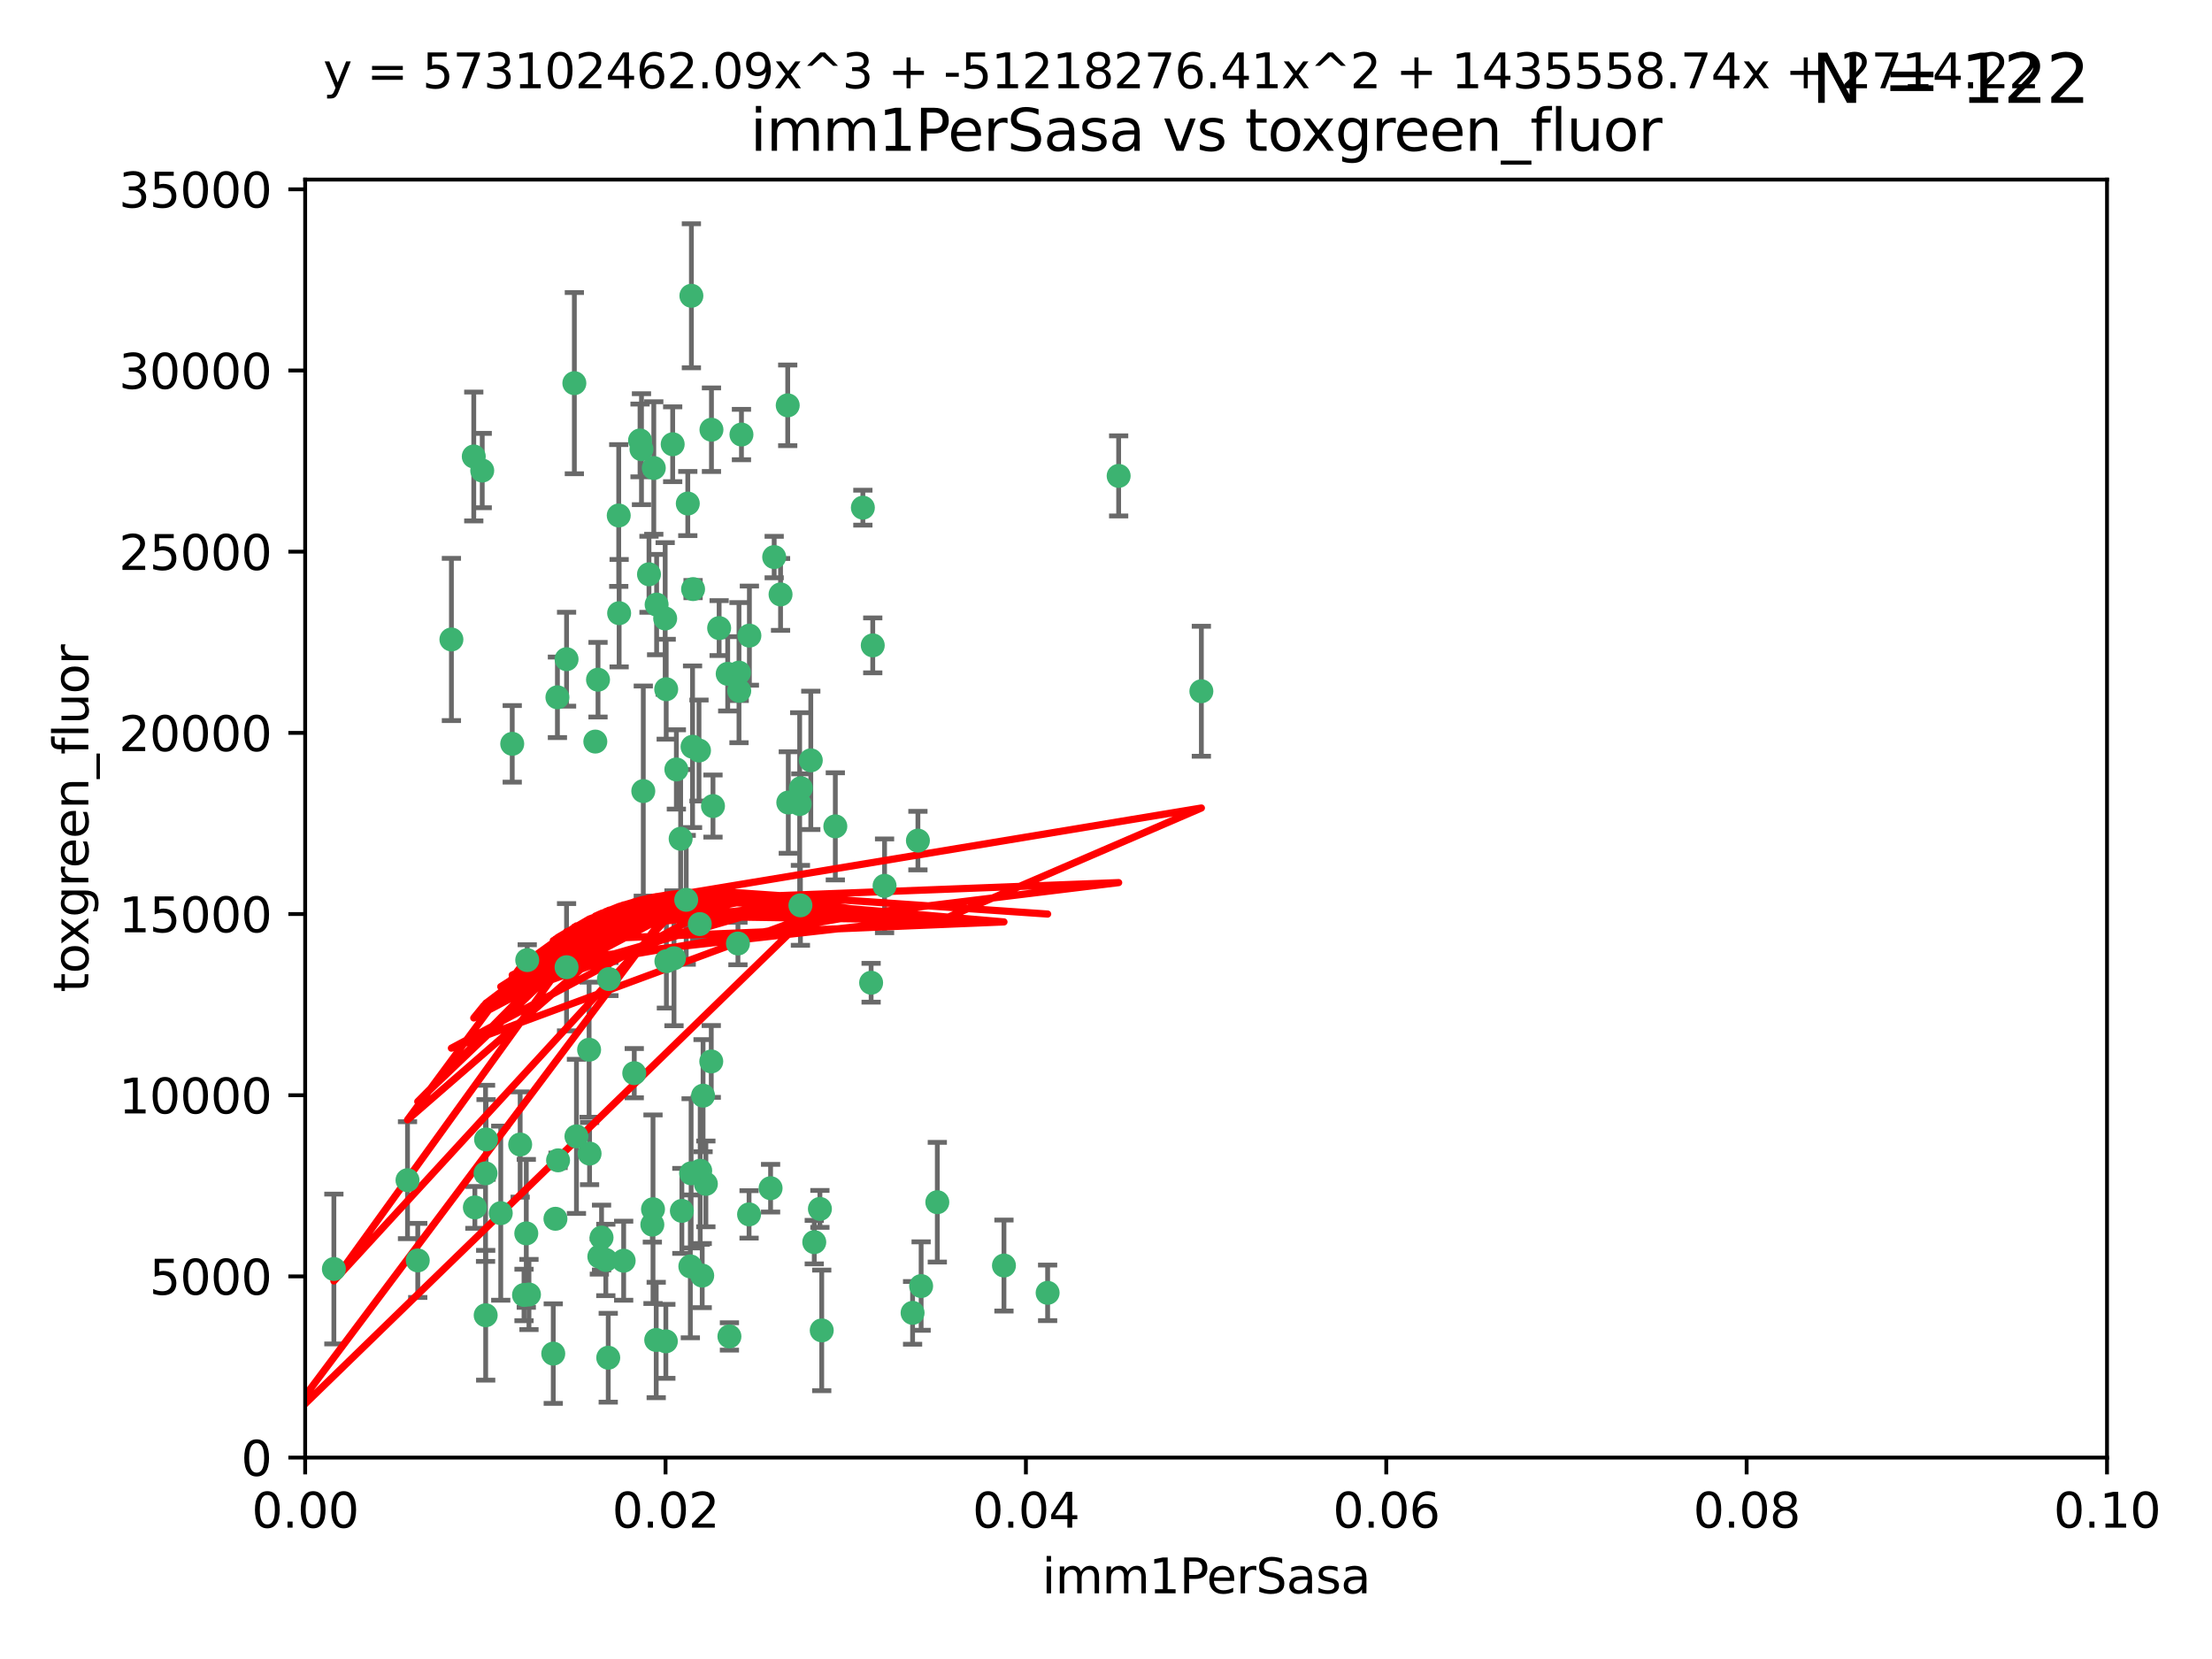 <?xml version="1.0" encoding="utf-8" standalone="no"?>
<!DOCTYPE svg PUBLIC "-//W3C//DTD SVG 1.1//EN"
  "http://www.w3.org/Graphics/SVG/1.1/DTD/svg11.dtd">
<svg xmlns:xlink="http://www.w3.org/1999/xlink" width="460.8pt" height="345.6pt" viewBox="0 0 460.8 345.6" xmlns="http://www.w3.org/2000/svg" version="1.1">
 <defs>
  <style type="text/css">*{stroke-linejoin: round; stroke-linecap: butt}</style>
 </defs>
 <g id="figure_1">
  <g id="patch_1">
   <path d="M 0 345.6 
L 460.8 345.6 
L 460.8 0 
L 0 0 
z
" style="fill: #ffffff"/>
  </g>
  <g id="axes_1">
   <g id="patch_2">
    <path d="M 63.571 303.64 
L 438.93 303.64 
L 438.93 37.411 
L 63.571 37.411 
z
" style="fill: #ffffff"/>
   </g>
   <g id="PathCollection_1">
    <defs>
     <path id="maf9c82a8ec" d="M 0 1.118 
C 0.297 1.118 0.581 1 0.791 0.791 
C 1 0.581 1.118 0.297 1.118 0 
C 1.118 -0.297 1 -0.581 0.791 -0.791 
C 0.581 -1 0.297 -1.118 0 -1.118 
C -0.297 -1.118 -0.581 -1 -0.791 -0.791 
C -1 -0.581 -1.118 -0.297 -1.118 0 
C -1.118 0.297 -1 0.581 -0.791 0.791 
C -0.581 1 -0.297 1.118 0 1.118 
z
" style="stroke: #3cb371"/>
    </defs>
    <g clip-path="url(#pd92188ce42)">
     <use xlink:href="#maf9c82a8ec" x="100.458" y="98.026" style="fill: #3cb371; stroke: #3cb371"/>
     <use xlink:href="#maf9c82a8ec" x="98.695" y="95.094" style="fill: #3cb371; stroke: #3cb371"/>
     <use xlink:href="#maf9c82a8ec" x="148.21" y="89.516" style="fill: #3cb371; stroke: #3cb371"/>
     <use xlink:href="#maf9c82a8ec" x="161.277" y="116.045" style="fill: #3cb371; stroke: #3cb371"/>
     <use xlink:href="#maf9c82a8ec" x="138.568" y="128.839" style="fill: #3cb371; stroke: #3cb371"/>
     <use xlink:href="#maf9c82a8ec" x="118.027" y="137.321" style="fill: #3cb371; stroke: #3cb371"/>
     <use xlink:href="#maf9c82a8ec" x="168.903" y="158.394" style="fill: #3cb371; stroke: #3cb371"/>
     <use xlink:href="#maf9c82a8ec" x="133.331" y="91.754" style="fill: #3cb371; stroke: #3cb371"/>
     <use xlink:href="#maf9c82a8ec" x="136.786" y="125.947" style="fill: #3cb371; stroke: #3cb371"/>
     <use xlink:href="#maf9c82a8ec" x="124.016" y="154.483" style="fill: #3cb371; stroke: #3cb371"/>
     <use xlink:href="#maf9c82a8ec" x="128.894" y="107.386" style="fill: #3cb371; stroke: #3cb371"/>
     <use xlink:href="#maf9c82a8ec" x="135.196" y="119.635" style="fill: #3cb371; stroke: #3cb371"/>
     <use xlink:href="#maf9c82a8ec" x="119.649" y="79.819" style="fill: #3cb371; stroke: #3cb371"/>
     <use xlink:href="#maf9c82a8ec" x="144.38" y="122.72" style="fill: #3cb371; stroke: #3cb371"/>
     <use xlink:href="#maf9c82a8ec" x="126.849" y="203.953" style="fill: #3cb371; stroke: #3cb371"/>
     <use xlink:href="#maf9c82a8ec" x="181.811" y="134.443" style="fill: #3cb371; stroke: #3cb371"/>
     <use xlink:href="#maf9c82a8ec" x="106.707" y="154.954" style="fill: #3cb371; stroke: #3cb371"/>
     <use xlink:href="#maf9c82a8ec" x="143.28" y="104.896" style="fill: #3cb371; stroke: #3cb371"/>
     <use xlink:href="#maf9c82a8ec" x="145.613" y="156.348" style="fill: #3cb371; stroke: #3cb371"/>
     <use xlink:href="#maf9c82a8ec" x="179.751" y="105.756" style="fill: #3cb371; stroke: #3cb371"/>
     <use xlink:href="#maf9c82a8ec" x="136.196" y="97.498" style="fill: #3cb371; stroke: #3cb371"/>
     <use xlink:href="#maf9c82a8ec" x="140.132" y="92.545" style="fill: #3cb371; stroke: #3cb371"/>
     <use xlink:href="#maf9c82a8ec" x="153.995" y="143.916" style="fill: #3cb371; stroke: #3cb371"/>
     <use xlink:href="#maf9c82a8ec" x="109.831" y="200.005" style="fill: #3cb371; stroke: #3cb371"/>
     <use xlink:href="#maf9c82a8ec" x="149.81" y="130.84" style="fill: #3cb371; stroke: #3cb371"/>
     <use xlink:href="#maf9c82a8ec" x="135.895" y="255.109" style="fill: #3cb371; stroke: #3cb371"/>
     <use xlink:href="#maf9c82a8ec" x="140.407" y="199.62" style="fill: #3cb371; stroke: #3cb371"/>
     <use xlink:href="#maf9c82a8ec" x="151.594" y="140.37" style="fill: #3cb371; stroke: #3cb371"/>
     <use xlink:href="#maf9c82a8ec" x="164.216" y="167.179" style="fill: #3cb371; stroke: #3cb371"/>
     <use xlink:href="#maf9c82a8ec" x="148.529" y="167.916" style="fill: #3cb371; stroke: #3cb371"/>
     <use xlink:href="#maf9c82a8ec" x="133.632" y="93.572" style="fill: #3cb371; stroke: #3cb371"/>
     <use xlink:href="#maf9c82a8ec" x="128.977" y="127.738" style="fill: #3cb371; stroke: #3cb371"/>
     <use xlink:href="#maf9c82a8ec" x="116.121" y="145.262" style="fill: #3cb371; stroke: #3cb371"/>
     <use xlink:href="#maf9c82a8ec" x="142.949" y="187.448" style="fill: #3cb371; stroke: #3cb371"/>
     <use xlink:href="#maf9c82a8ec" x="153.946" y="140.122" style="fill: #3cb371; stroke: #3cb371"/>
     <use xlink:href="#maf9c82a8ec" x="145.864" y="243.887" style="fill: #3cb371; stroke: #3cb371"/>
     <use xlink:href="#maf9c82a8ec" x="144.029" y="61.614" style="fill: #3cb371; stroke: #3cb371"/>
     <use xlink:href="#maf9c82a8ec" x="166.741" y="188.597" style="fill: #3cb371; stroke: #3cb371"/>
     <use xlink:href="#maf9c82a8ec" x="164.097" y="84.44" style="fill: #3cb371; stroke: #3cb371"/>
     <use xlink:href="#maf9c82a8ec" x="156.112" y="132.411" style="fill: #3cb371; stroke: #3cb371"/>
     <use xlink:href="#maf9c82a8ec" x="115.709" y="253.893" style="fill: #3cb371; stroke: #3cb371"/>
     <use xlink:href="#maf9c82a8ec" x="160.527" y="247.522" style="fill: #3cb371; stroke: #3cb371"/>
     <use xlink:href="#maf9c82a8ec" x="233.037" y="99.14" style="fill: #3cb371; stroke: #3cb371"/>
     <use xlink:href="#maf9c82a8ec" x="181.47" y="204.723" style="fill: #3cb371; stroke: #3cb371"/>
     <use xlink:href="#maf9c82a8ec" x="166.831" y="164.19" style="fill: #3cb371; stroke: #3cb371"/>
     <use xlink:href="#maf9c82a8ec" x="144.271" y="155.561" style="fill: #3cb371; stroke: #3cb371"/>
     <use xlink:href="#maf9c82a8ec" x="250.266" y="143.999" style="fill: #3cb371; stroke: #3cb371"/>
     <use xlink:href="#maf9c82a8ec" x="195.26" y="250.441" style="fill: #3cb371; stroke: #3cb371"/>
     <use xlink:href="#maf9c82a8ec" x="174.014" y="172.143" style="fill: #3cb371; stroke: #3cb371"/>
     <use xlink:href="#maf9c82a8ec" x="94.037" y="133.213" style="fill: #3cb371; stroke: #3cb371"/>
     <use xlink:href="#maf9c82a8ec" x="154.458" y="90.523" style="fill: #3cb371; stroke: #3cb371"/>
     <use xlink:href="#maf9c82a8ec" x="115.254" y="281.982" style="fill: #3cb371; stroke: #3cb371"/>
     <use xlink:href="#maf9c82a8ec" x="209.142" y="263.634" style="fill: #3cb371; stroke: #3cb371"/>
     <use xlink:href="#maf9c82a8ec" x="140.899" y="160.289" style="fill: #3cb371; stroke: #3cb371"/>
     <use xlink:href="#maf9c82a8ec" x="151.952" y="278.401" style="fill: #3cb371; stroke: #3cb371"/>
     <use xlink:href="#maf9c82a8ec" x="218.241" y="269.321" style="fill: #3cb371; stroke: #3cb371"/>
     <use xlink:href="#maf9c82a8ec" x="153.727" y="196.552" style="fill: #3cb371; stroke: #3cb371"/>
     <use xlink:href="#maf9c82a8ec" x="136.034" y="251.902" style="fill: #3cb371; stroke: #3cb371"/>
     <use xlink:href="#maf9c82a8ec" x="148.169" y="221.118" style="fill: #3cb371; stroke: #3cb371"/>
     <use xlink:href="#maf9c82a8ec" x="141.792" y="174.728" style="fill: #3cb371; stroke: #3cb371"/>
     <use xlink:href="#maf9c82a8ec" x="101.256" y="237.366" style="fill: #3cb371; stroke: #3cb371"/>
     <use xlink:href="#maf9c82a8ec" x="143.973" y="244.424" style="fill: #3cb371; stroke: #3cb371"/>
     <use xlink:href="#maf9c82a8ec" x="69.554" y="264.357" style="fill: #3cb371; stroke: #3cb371"/>
     <use xlink:href="#maf9c82a8ec" x="124.578" y="141.593" style="fill: #3cb371; stroke: #3cb371"/>
     <use xlink:href="#maf9c82a8ec" x="191.219" y="175.112" style="fill: #3cb371; stroke: #3cb371"/>
     <use xlink:href="#maf9c82a8ec" x="109.163" y="269.764" style="fill: #3cb371; stroke: #3cb371"/>
     <use xlink:href="#maf9c82a8ec" x="145.779" y="192.502" style="fill: #3cb371; stroke: #3cb371"/>
     <use xlink:href="#maf9c82a8ec" x="98.924" y="251.524" style="fill: #3cb371; stroke: #3cb371"/>
     <use xlink:href="#maf9c82a8ec" x="120.084" y="236.725" style="fill: #3cb371; stroke: #3cb371"/>
     <use xlink:href="#maf9c82a8ec" x="109.635" y="256.937" style="fill: #3cb371; stroke: #3cb371"/>
     <use xlink:href="#maf9c82a8ec" x="122.722" y="218.674" style="fill: #3cb371; stroke: #3cb371"/>
     <use xlink:href="#maf9c82a8ec" x="134.01" y="164.794" style="fill: #3cb371; stroke: #3cb371"/>
     <use xlink:href="#maf9c82a8ec" x="124.855" y="261.772" style="fill: #3cb371; stroke: #3cb371"/>
     <use xlink:href="#maf9c82a8ec" x="129.921" y="262.628" style="fill: #3cb371; stroke: #3cb371"/>
     <use xlink:href="#maf9c82a8ec" x="87.028" y="262.571" style="fill: #3cb371; stroke: #3cb371"/>
     <use xlink:href="#maf9c82a8ec" x="126.203" y="262.474" style="fill: #3cb371; stroke: #3cb371"/>
     <use xlink:href="#maf9c82a8ec" x="138.782" y="143.576" style="fill: #3cb371; stroke: #3cb371"/>
     <use xlink:href="#maf9c82a8ec" x="125.313" y="257.808" style="fill: #3cb371; stroke: #3cb371"/>
     <use xlink:href="#maf9c82a8ec" x="138.822" y="200.236" style="fill: #3cb371; stroke: #3cb371"/>
     <use xlink:href="#maf9c82a8ec" x="84.891" y="245.856" style="fill: #3cb371; stroke: #3cb371"/>
     <use xlink:href="#maf9c82a8ec" x="108.36" y="238.42" style="fill: #3cb371; stroke: #3cb371"/>
     <use xlink:href="#maf9c82a8ec" x="142.046" y="252.246" style="fill: #3cb371; stroke: #3cb371"/>
     <use xlink:href="#maf9c82a8ec" x="59.032" y="258.827" style="fill: #3cb371; stroke: #3cb371"/>
     <use xlink:href="#maf9c82a8ec" x="170.802" y="251.838" style="fill: #3cb371; stroke: #3cb371"/>
     <use xlink:href="#maf9c82a8ec" x="138.709" y="279.423" style="fill: #3cb371; stroke: #3cb371"/>
     <use xlink:href="#maf9c82a8ec" x="166.587" y="167.495" style="fill: #3cb371; stroke: #3cb371"/>
     <use xlink:href="#maf9c82a8ec" x="104.316" y="252.723" style="fill: #3cb371; stroke: #3cb371"/>
     <use xlink:href="#maf9c82a8ec" x="132.127" y="223.562" style="fill: #3cb371; stroke: #3cb371"/>
     <use xlink:href="#maf9c82a8ec" x="101.148" y="244.428" style="fill: #3cb371; stroke: #3cb371"/>
     <use xlink:href="#maf9c82a8ec" x="126.707" y="282.837" style="fill: #3cb371; stroke: #3cb371"/>
     <use xlink:href="#maf9c82a8ec" x="101.176" y="273.991" style="fill: #3cb371; stroke: #3cb371"/>
     <use xlink:href="#maf9c82a8ec" x="162.604" y="123.828" style="fill: #3cb371; stroke: #3cb371"/>
     <use xlink:href="#maf9c82a8ec" x="122.819" y="240.314" style="fill: #3cb371; stroke: #3cb371"/>
     <use xlink:href="#maf9c82a8ec" x="116.256" y="241.718" style="fill: #3cb371; stroke: #3cb371"/>
     <use xlink:href="#maf9c82a8ec" x="136.701" y="279.141" style="fill: #3cb371; stroke: #3cb371"/>
     <use xlink:href="#maf9c82a8ec" x="156.045" y="252.978" style="fill: #3cb371; stroke: #3cb371"/>
     <use xlink:href="#maf9c82a8ec" x="110.194" y="269.669" style="fill: #3cb371; stroke: #3cb371"/>
     <use xlink:href="#maf9c82a8ec" x="146.283" y="265.728" style="fill: #3cb371; stroke: #3cb371"/>
     <use xlink:href="#maf9c82a8ec" x="190.11" y="273.493" style="fill: #3cb371; stroke: #3cb371"/>
     <use xlink:href="#maf9c82a8ec" x="171.183" y="277.145" style="fill: #3cb371; stroke: #3cb371"/>
     <use xlink:href="#maf9c82a8ec" x="118.024" y="201.488" style="fill: #3cb371; stroke: #3cb371"/>
     <use xlink:href="#maf9c82a8ec" x="143.811" y="263.81" style="fill: #3cb371; stroke: #3cb371"/>
     <use xlink:href="#maf9c82a8ec" x="184.271" y="184.534" style="fill: #3cb371; stroke: #3cb371"/>
     <use xlink:href="#maf9c82a8ec" x="169.626" y="258.759" style="fill: #3cb371; stroke: #3cb371"/>
     <use xlink:href="#maf9c82a8ec" x="147.046" y="246.624" style="fill: #3cb371; stroke: #3cb371"/>
     <use xlink:href="#maf9c82a8ec" x="191.887" y="267.91" style="fill: #3cb371; stroke: #3cb371"/>
     <use xlink:href="#maf9c82a8ec" x="146.461" y="228.248" style="fill: #3cb371; stroke: #3cb371"/>
    </g>
   </g>
   <g id="matplotlib.axis_1">
    <g id="xtick_1">
     <g id="line2d_1">
      <defs>
       <path id="m948bb3119a" d="M 0 0 
L 0 3.5 
" style="stroke: #000000; stroke-width: 0.8"/>
      </defs>
      <g>
       <use xlink:href="#m948bb3119a" x="63.571" y="303.64" style="stroke: #000000; stroke-width: 0.8"/>
      </g>
     </g>
     <g id="text_1">
      <!-- 0.00 -->
      <g transform="translate(52.438 318.238)scale(0.1 -0.1)">
       <defs>
        <path id="DejaVuSans-30" d="M 2034 4250 
Q 1547 4250 1301 3770 
Q 1056 3291 1056 2328 
Q 1056 1369 1301 889 
Q 1547 409 2034 409 
Q 2525 409 2770 889 
Q 3016 1369 3016 2328 
Q 3016 3291 2770 3770 
Q 2525 4250 2034 4250 
z
M 2034 4750 
Q 2819 4750 3233 4129 
Q 3647 3509 3647 2328 
Q 3647 1150 3233 529 
Q 2819 -91 2034 -91 
Q 1250 -91 836 529 
Q 422 1150 422 2328 
Q 422 3509 836 4129 
Q 1250 4750 2034 4750 
z
" transform="scale(0.016)"/>
        <path id="DejaVuSans-2e" d="M 684 794 
L 1344 794 
L 1344 0 
L 684 0 
L 684 794 
z
" transform="scale(0.016)"/>
       </defs>
       <use xlink:href="#DejaVuSans-30"/>
       <use xlink:href="#DejaVuSans-2e" x="63.623"/>
       <use xlink:href="#DejaVuSans-30" x="95.41"/>
       <use xlink:href="#DejaVuSans-30" x="159.033"/>
      </g>
     </g>
    </g>
    <g id="xtick_2">
     <g id="line2d_2">
      <g>
       <use xlink:href="#m948bb3119a" x="138.643" y="303.64" style="stroke: #000000; stroke-width: 0.8"/>
      </g>
     </g>
     <g id="text_2">
      <!-- 0.02 -->
      <g transform="translate(127.51 318.238)scale(0.1 -0.1)">
       <defs>
        <path id="DejaVuSans-32" d="M 1228 531 
L 3431 531 
L 3431 0 
L 469 0 
L 469 531 
Q 828 903 1448 1529 
Q 2069 2156 2228 2338 
Q 2531 2678 2651 2914 
Q 2772 3150 2772 3378 
Q 2772 3750 2511 3984 
Q 2250 4219 1831 4219 
Q 1534 4219 1204 4116 
Q 875 4013 500 3803 
L 500 4441 
Q 881 4594 1212 4672 
Q 1544 4750 1819 4750 
Q 2544 4750 2975 4387 
Q 3406 4025 3406 3419 
Q 3406 3131 3298 2873 
Q 3191 2616 2906 2266 
Q 2828 2175 2409 1742 
Q 1991 1309 1228 531 
z
" transform="scale(0.016)"/>
       </defs>
       <use xlink:href="#DejaVuSans-30"/>
       <use xlink:href="#DejaVuSans-2e" x="63.623"/>
       <use xlink:href="#DejaVuSans-30" x="95.41"/>
       <use xlink:href="#DejaVuSans-32" x="159.033"/>
      </g>
     </g>
    </g>
    <g id="xtick_3">
     <g id="line2d_3">
      <g>
       <use xlink:href="#m948bb3119a" x="213.715" y="303.64" style="stroke: #000000; stroke-width: 0.8"/>
      </g>
     </g>
     <g id="text_3">
      <!-- 0.04 -->
      <g transform="translate(202.582 318.238)scale(0.1 -0.1)">
       <defs>
        <path id="DejaVuSans-34" d="M 2419 4116 
L 825 1625 
L 2419 1625 
L 2419 4116 
z
M 2253 4666 
L 3047 4666 
L 3047 1625 
L 3713 1625 
L 3713 1100 
L 3047 1100 
L 3047 0 
L 2419 0 
L 2419 1100 
L 313 1100 
L 313 1709 
L 2253 4666 
z
" transform="scale(0.016)"/>
       </defs>
       <use xlink:href="#DejaVuSans-30"/>
       <use xlink:href="#DejaVuSans-2e" x="63.623"/>
       <use xlink:href="#DejaVuSans-30" x="95.41"/>
       <use xlink:href="#DejaVuSans-34" x="159.033"/>
      </g>
     </g>
    </g>
    <g id="xtick_4">
     <g id="line2d_4">
      <g>
       <use xlink:href="#m948bb3119a" x="288.786" y="303.64" style="stroke: #000000; stroke-width: 0.8"/>
      </g>
     </g>
     <g id="text_4">
      <!-- 0.06 -->
      <g transform="translate(277.654 318.238)scale(0.1 -0.1)">
       <defs>
        <path id="DejaVuSans-36" d="M 2113 2584 
Q 1688 2584 1439 2293 
Q 1191 2003 1191 1497 
Q 1191 994 1439 701 
Q 1688 409 2113 409 
Q 2538 409 2786 701 
Q 3034 994 3034 1497 
Q 3034 2003 2786 2293 
Q 2538 2584 2113 2584 
z
M 3366 4563 
L 3366 3988 
Q 3128 4100 2886 4159 
Q 2644 4219 2406 4219 
Q 1781 4219 1451 3797 
Q 1122 3375 1075 2522 
Q 1259 2794 1537 2939 
Q 1816 3084 2150 3084 
Q 2853 3084 3261 2657 
Q 3669 2231 3669 1497 
Q 3669 778 3244 343 
Q 2819 -91 2113 -91 
Q 1303 -91 875 529 
Q 447 1150 447 2328 
Q 447 3434 972 4092 
Q 1497 4750 2381 4750 
Q 2619 4750 2861 4703 
Q 3103 4656 3366 4563 
z
" transform="scale(0.016)"/>
       </defs>
       <use xlink:href="#DejaVuSans-30"/>
       <use xlink:href="#DejaVuSans-2e" x="63.623"/>
       <use xlink:href="#DejaVuSans-30" x="95.41"/>
       <use xlink:href="#DejaVuSans-36" x="159.033"/>
      </g>
     </g>
    </g>
    <g id="xtick_5">
     <g id="line2d_5">
      <g>
       <use xlink:href="#m948bb3119a" x="363.858" y="303.64" style="stroke: #000000; stroke-width: 0.8"/>
      </g>
     </g>
     <g id="text_5">
      <!-- 0.08 -->
      <g transform="translate(352.725 318.238)scale(0.1 -0.1)">
       <defs>
        <path id="DejaVuSans-38" d="M 2034 2216 
Q 1584 2216 1326 1975 
Q 1069 1734 1069 1313 
Q 1069 891 1326 650 
Q 1584 409 2034 409 
Q 2484 409 2743 651 
Q 3003 894 3003 1313 
Q 3003 1734 2745 1975 
Q 2488 2216 2034 2216 
z
M 1403 2484 
Q 997 2584 770 2862 
Q 544 3141 544 3541 
Q 544 4100 942 4425 
Q 1341 4750 2034 4750 
Q 2731 4750 3128 4425 
Q 3525 4100 3525 3541 
Q 3525 3141 3298 2862 
Q 3072 2584 2669 2484 
Q 3125 2378 3379 2068 
Q 3634 1759 3634 1313 
Q 3634 634 3220 271 
Q 2806 -91 2034 -91 
Q 1263 -91 848 271 
Q 434 634 434 1313 
Q 434 1759 690 2068 
Q 947 2378 1403 2484 
z
M 1172 3481 
Q 1172 3119 1398 2916 
Q 1625 2713 2034 2713 
Q 2441 2713 2670 2916 
Q 2900 3119 2900 3481 
Q 2900 3844 2670 4047 
Q 2441 4250 2034 4250 
Q 1625 4250 1398 4047 
Q 1172 3844 1172 3481 
z
" transform="scale(0.016)"/>
       </defs>
       <use xlink:href="#DejaVuSans-30"/>
       <use xlink:href="#DejaVuSans-2e" x="63.623"/>
       <use xlink:href="#DejaVuSans-30" x="95.41"/>
       <use xlink:href="#DejaVuSans-38" x="159.033"/>
      </g>
     </g>
    </g>
    <g id="xtick_6">
     <g id="line2d_6">
      <g>
       <use xlink:href="#m948bb3119a" x="438.93" y="303.64" style="stroke: #000000; stroke-width: 0.8"/>
      </g>
     </g>
     <g id="text_6">
      <!-- 0.10 -->
      <g transform="translate(427.797 318.238)scale(0.1 -0.1)">
       <defs>
        <path id="DejaVuSans-31" d="M 794 531 
L 1825 531 
L 1825 4091 
L 703 3866 
L 703 4441 
L 1819 4666 
L 2450 4666 
L 2450 531 
L 3481 531 
L 3481 0 
L 794 0 
L 794 531 
z
" transform="scale(0.016)"/>
       </defs>
       <use xlink:href="#DejaVuSans-30"/>
       <use xlink:href="#DejaVuSans-2e" x="63.623"/>
       <use xlink:href="#DejaVuSans-31" x="95.41"/>
       <use xlink:href="#DejaVuSans-30" x="159.033"/>
      </g>
     </g>
    </g>
    <g id="text_7">
     <!-- imm1PerSasa -->
     <g transform="translate(217.067 331.917)scale(0.1 -0.1)">
      <defs>
       <path id="DejaVuSans-69" d="M 603 3500 
L 1178 3500 
L 1178 0 
L 603 0 
L 603 3500 
z
M 603 4863 
L 1178 4863 
L 1178 4134 
L 603 4134 
L 603 4863 
z
" transform="scale(0.016)"/>
       <path id="DejaVuSans-6d" d="M 3328 2828 
Q 3544 3216 3844 3400 
Q 4144 3584 4550 3584 
Q 5097 3584 5394 3201 
Q 5691 2819 5691 2113 
L 5691 0 
L 5113 0 
L 5113 2094 
Q 5113 2597 4934 2840 
Q 4756 3084 4391 3084 
Q 3944 3084 3684 2787 
Q 3425 2491 3425 1978 
L 3425 0 
L 2847 0 
L 2847 2094 
Q 2847 2600 2669 2842 
Q 2491 3084 2119 3084 
Q 1678 3084 1418 2786 
Q 1159 2488 1159 1978 
L 1159 0 
L 581 0 
L 581 3500 
L 1159 3500 
L 1159 2956 
Q 1356 3278 1631 3431 
Q 1906 3584 2284 3584 
Q 2666 3584 2933 3390 
Q 3200 3197 3328 2828 
z
" transform="scale(0.016)"/>
       <path id="DejaVuSans-50" d="M 1259 4147 
L 1259 2394 
L 2053 2394 
Q 2494 2394 2734 2622 
Q 2975 2850 2975 3272 
Q 2975 3691 2734 3919 
Q 2494 4147 2053 4147 
L 1259 4147 
z
M 628 4666 
L 2053 4666 
Q 2838 4666 3239 4311 
Q 3641 3956 3641 3272 
Q 3641 2581 3239 2228 
Q 2838 1875 2053 1875 
L 1259 1875 
L 1259 0 
L 628 0 
L 628 4666 
z
" transform="scale(0.016)"/>
       <path id="DejaVuSans-65" d="M 3597 1894 
L 3597 1613 
L 953 1613 
Q 991 1019 1311 708 
Q 1631 397 2203 397 
Q 2534 397 2845 478 
Q 3156 559 3463 722 
L 3463 178 
Q 3153 47 2828 -22 
Q 2503 -91 2169 -91 
Q 1331 -91 842 396 
Q 353 884 353 1716 
Q 353 2575 817 3079 
Q 1281 3584 2069 3584 
Q 2775 3584 3186 3129 
Q 3597 2675 3597 1894 
z
M 3022 2063 
Q 3016 2534 2758 2815 
Q 2500 3097 2075 3097 
Q 1594 3097 1305 2825 
Q 1016 2553 972 2059 
L 3022 2063 
z
" transform="scale(0.016)"/>
       <path id="DejaVuSans-72" d="M 2631 2963 
Q 2534 3019 2420 3045 
Q 2306 3072 2169 3072 
Q 1681 3072 1420 2755 
Q 1159 2438 1159 1844 
L 1159 0 
L 581 0 
L 581 3500 
L 1159 3500 
L 1159 2956 
Q 1341 3275 1631 3429 
Q 1922 3584 2338 3584 
Q 2397 3584 2469 3576 
Q 2541 3569 2628 3553 
L 2631 2963 
z
" transform="scale(0.016)"/>
       <path id="DejaVuSans-53" d="M 3425 4513 
L 3425 3897 
Q 3066 4069 2747 4153 
Q 2428 4238 2131 4238 
Q 1616 4238 1336 4038 
Q 1056 3838 1056 3469 
Q 1056 3159 1242 3001 
Q 1428 2844 1947 2747 
L 2328 2669 
Q 3034 2534 3370 2195 
Q 3706 1856 3706 1288 
Q 3706 609 3251 259 
Q 2797 -91 1919 -91 
Q 1588 -91 1214 -16 
Q 841 59 441 206 
L 441 856 
Q 825 641 1194 531 
Q 1563 422 1919 422 
Q 2459 422 2753 634 
Q 3047 847 3047 1241 
Q 3047 1584 2836 1778 
Q 2625 1972 2144 2069 
L 1759 2144 
Q 1053 2284 737 2584 
Q 422 2884 422 3419 
Q 422 4038 858 4394 
Q 1294 4750 2059 4750 
Q 2388 4750 2728 4690 
Q 3069 4631 3425 4513 
z
" transform="scale(0.016)"/>
       <path id="DejaVuSans-61" d="M 2194 1759 
Q 1497 1759 1228 1600 
Q 959 1441 959 1056 
Q 959 750 1161 570 
Q 1363 391 1709 391 
Q 2188 391 2477 730 
Q 2766 1069 2766 1631 
L 2766 1759 
L 2194 1759 
z
M 3341 1997 
L 3341 0 
L 2766 0 
L 2766 531 
Q 2569 213 2275 61 
Q 1981 -91 1556 -91 
Q 1019 -91 701 211 
Q 384 513 384 1019 
Q 384 1609 779 1909 
Q 1175 2209 1959 2209 
L 2766 2209 
L 2766 2266 
Q 2766 2663 2505 2880 
Q 2244 3097 1772 3097 
Q 1472 3097 1187 3025 
Q 903 2953 641 2809 
L 641 3341 
Q 956 3463 1253 3523 
Q 1550 3584 1831 3584 
Q 2591 3584 2966 3190 
Q 3341 2797 3341 1997 
z
" transform="scale(0.016)"/>
       <path id="DejaVuSans-73" d="M 2834 3397 
L 2834 2853 
Q 2591 2978 2328 3040 
Q 2066 3103 1784 3103 
Q 1356 3103 1142 2972 
Q 928 2841 928 2578 
Q 928 2378 1081 2264 
Q 1234 2150 1697 2047 
L 1894 2003 
Q 2506 1872 2764 1633 
Q 3022 1394 3022 966 
Q 3022 478 2636 193 
Q 2250 -91 1575 -91 
Q 1294 -91 989 -36 
Q 684 19 347 128 
L 347 722 
Q 666 556 975 473 
Q 1284 391 1588 391 
Q 1994 391 2212 530 
Q 2431 669 2431 922 
Q 2431 1156 2273 1281 
Q 2116 1406 1581 1522 
L 1381 1569 
Q 847 1681 609 1914 
Q 372 2147 372 2553 
Q 372 3047 722 3315 
Q 1072 3584 1716 3584 
Q 2034 3584 2315 3537 
Q 2597 3491 2834 3397 
z
" transform="scale(0.016)"/>
      </defs>
      <use xlink:href="#DejaVuSans-69"/>
      <use xlink:href="#DejaVuSans-6d" x="27.783"/>
      <use xlink:href="#DejaVuSans-6d" x="125.195"/>
      <use xlink:href="#DejaVuSans-31" x="222.607"/>
      <use xlink:href="#DejaVuSans-50" x="286.23"/>
      <use xlink:href="#DejaVuSans-65" x="342.908"/>
      <use xlink:href="#DejaVuSans-72" x="404.432"/>
      <use xlink:href="#DejaVuSans-53" x="445.545"/>
      <use xlink:href="#DejaVuSans-61" x="509.021"/>
      <use xlink:href="#DejaVuSans-73" x="570.301"/>
      <use xlink:href="#DejaVuSans-61" x="622.4"/>
     </g>
    </g>
   </g>
   <g id="matplotlib.axis_2">
    <g id="ytick_1">
     <g id="line2d_7">
      <defs>
       <path id="mca42dad59a" d="M 0 0 
L -3.5 0 
" style="stroke: #000000; stroke-width: 0.8"/>
      </defs>
      <g>
       <use xlink:href="#mca42dad59a" x="63.571" y="303.64" style="stroke: #000000; stroke-width: 0.8"/>
      </g>
     </g>
     <g id="text_8">
      <!-- 0 -->
      <g transform="translate(50.209 307.439)scale(0.1 -0.1)">
       <use xlink:href="#DejaVuSans-30"/>
      </g>
     </g>
    </g>
    <g id="ytick_2">
     <g id="line2d_8">
      <g>
       <use xlink:href="#mca42dad59a" x="63.571" y="265.897" style="stroke: #000000; stroke-width: 0.8"/>
      </g>
     </g>
     <g id="text_9">
      <!-- 5000 -->
      <g transform="translate(31.121 269.696)scale(0.1 -0.1)">
       <defs>
        <path id="DejaVuSans-35" d="M 691 4666 
L 3169 4666 
L 3169 4134 
L 1269 4134 
L 1269 2991 
Q 1406 3038 1543 3061 
Q 1681 3084 1819 3084 
Q 2600 3084 3056 2656 
Q 3513 2228 3513 1497 
Q 3513 744 3044 326 
Q 2575 -91 1722 -91 
Q 1428 -91 1123 -41 
Q 819 9 494 109 
L 494 744 
Q 775 591 1075 516 
Q 1375 441 1709 441 
Q 2250 441 2565 725 
Q 2881 1009 2881 1497 
Q 2881 1984 2565 2268 
Q 2250 2553 1709 2553 
Q 1456 2553 1204 2497 
Q 953 2441 691 2322 
L 691 4666 
z
" transform="scale(0.016)"/>
       </defs>
       <use xlink:href="#DejaVuSans-35"/>
       <use xlink:href="#DejaVuSans-30" x="63.623"/>
       <use xlink:href="#DejaVuSans-30" x="127.246"/>
       <use xlink:href="#DejaVuSans-30" x="190.869"/>
      </g>
     </g>
    </g>
    <g id="ytick_3">
     <g id="line2d_9">
      <g>
       <use xlink:href="#mca42dad59a" x="63.571" y="228.154" style="stroke: #000000; stroke-width: 0.8"/>
      </g>
     </g>
     <g id="text_10">
      <!-- 10000 -->
      <g transform="translate(24.759 231.953)scale(0.1 -0.1)">
       <use xlink:href="#DejaVuSans-31"/>
       <use xlink:href="#DejaVuSans-30" x="63.623"/>
       <use xlink:href="#DejaVuSans-30" x="127.246"/>
       <use xlink:href="#DejaVuSans-30" x="190.869"/>
       <use xlink:href="#DejaVuSans-30" x="254.492"/>
      </g>
     </g>
    </g>
    <g id="ytick_4">
     <g id="line2d_10">
      <g>
       <use xlink:href="#mca42dad59a" x="63.571" y="190.411" style="stroke: #000000; stroke-width: 0.8"/>
      </g>
     </g>
     <g id="text_11">
      <!-- 15000 -->
      <g transform="translate(24.759 194.21)scale(0.1 -0.1)">
       <use xlink:href="#DejaVuSans-31"/>
       <use xlink:href="#DejaVuSans-35" x="63.623"/>
       <use xlink:href="#DejaVuSans-30" x="127.246"/>
       <use xlink:href="#DejaVuSans-30" x="190.869"/>
       <use xlink:href="#DejaVuSans-30" x="254.492"/>
      </g>
     </g>
    </g>
    <g id="ytick_5">
     <g id="line2d_11">
      <g>
       <use xlink:href="#mca42dad59a" x="63.571" y="152.668" style="stroke: #000000; stroke-width: 0.8"/>
      </g>
     </g>
     <g id="text_12">
      <!-- 20000 -->
      <g transform="translate(24.759 156.467)scale(0.1 -0.1)">
       <use xlink:href="#DejaVuSans-32"/>
       <use xlink:href="#DejaVuSans-30" x="63.623"/>
       <use xlink:href="#DejaVuSans-30" x="127.246"/>
       <use xlink:href="#DejaVuSans-30" x="190.869"/>
       <use xlink:href="#DejaVuSans-30" x="254.492"/>
      </g>
     </g>
    </g>
    <g id="ytick_6">
     <g id="line2d_12">
      <g>
       <use xlink:href="#mca42dad59a" x="63.571" y="114.925" style="stroke: #000000; stroke-width: 0.8"/>
      </g>
     </g>
     <g id="text_13">
      <!-- 25000 -->
      <g transform="translate(24.759 118.724)scale(0.1 -0.1)">
       <use xlink:href="#DejaVuSans-32"/>
       <use xlink:href="#DejaVuSans-35" x="63.623"/>
       <use xlink:href="#DejaVuSans-30" x="127.246"/>
       <use xlink:href="#DejaVuSans-30" x="190.869"/>
       <use xlink:href="#DejaVuSans-30" x="254.492"/>
      </g>
     </g>
    </g>
    <g id="ytick_7">
     <g id="line2d_13">
      <g>
       <use xlink:href="#mca42dad59a" x="63.571" y="77.181" style="stroke: #000000; stroke-width: 0.8"/>
      </g>
     </g>
     <g id="text_14">
      <!-- 30000 -->
      <g transform="translate(24.759 80.981)scale(0.1 -0.1)">
       <defs>
        <path id="DejaVuSans-33" d="M 2597 2516 
Q 3050 2419 3304 2112 
Q 3559 1806 3559 1356 
Q 3559 666 3084 287 
Q 2609 -91 1734 -91 
Q 1441 -91 1130 -33 
Q 819 25 488 141 
L 488 750 
Q 750 597 1062 519 
Q 1375 441 1716 441 
Q 2309 441 2620 675 
Q 2931 909 2931 1356 
Q 2931 1769 2642 2001 
Q 2353 2234 1838 2234 
L 1294 2234 
L 1294 2753 
L 1863 2753 
Q 2328 2753 2575 2939 
Q 2822 3125 2822 3475 
Q 2822 3834 2567 4026 
Q 2313 4219 1838 4219 
Q 1578 4219 1281 4162 
Q 984 4106 628 3988 
L 628 4550 
Q 988 4650 1302 4700 
Q 1616 4750 1894 4750 
Q 2613 4750 3031 4423 
Q 3450 4097 3450 3541 
Q 3450 3153 3228 2886 
Q 3006 2619 2597 2516 
z
" transform="scale(0.016)"/>
       </defs>
       <use xlink:href="#DejaVuSans-33"/>
       <use xlink:href="#DejaVuSans-30" x="63.623"/>
       <use xlink:href="#DejaVuSans-30" x="127.246"/>
       <use xlink:href="#DejaVuSans-30" x="190.869"/>
       <use xlink:href="#DejaVuSans-30" x="254.492"/>
      </g>
     </g>
    </g>
    <g id="ytick_8">
     <g id="line2d_14">
      <g>
       <use xlink:href="#mca42dad59a" x="63.571" y="39.438" style="stroke: #000000; stroke-width: 0.8"/>
      </g>
     </g>
     <g id="text_15">
      <!-- 35000 -->
      <g transform="translate(24.759 43.238)scale(0.1 -0.1)">
       <use xlink:href="#DejaVuSans-33"/>
       <use xlink:href="#DejaVuSans-35" x="63.623"/>
       <use xlink:href="#DejaVuSans-30" x="127.246"/>
       <use xlink:href="#DejaVuSans-30" x="190.869"/>
       <use xlink:href="#DejaVuSans-30" x="254.492"/>
      </g>
     </g>
    </g>
    <g id="text_16">
     <!-- toxgreen_fluor -->
     <g transform="translate(18.401 206.72)rotate(-90)scale(0.1 -0.1)">
      <defs>
       <path id="DejaVuSans-74" d="M 1172 4494 
L 1172 3500 
L 2356 3500 
L 2356 3053 
L 1172 3053 
L 1172 1153 
Q 1172 725 1289 603 
Q 1406 481 1766 481 
L 2356 481 
L 2356 0 
L 1766 0 
Q 1100 0 847 248 
Q 594 497 594 1153 
L 594 3053 
L 172 3053 
L 172 3500 
L 594 3500 
L 594 4494 
L 1172 4494 
z
" transform="scale(0.016)"/>
       <path id="DejaVuSans-6f" d="M 1959 3097 
Q 1497 3097 1228 2736 
Q 959 2375 959 1747 
Q 959 1119 1226 758 
Q 1494 397 1959 397 
Q 2419 397 2687 759 
Q 2956 1122 2956 1747 
Q 2956 2369 2687 2733 
Q 2419 3097 1959 3097 
z
M 1959 3584 
Q 2709 3584 3137 3096 
Q 3566 2609 3566 1747 
Q 3566 888 3137 398 
Q 2709 -91 1959 -91 
Q 1206 -91 779 398 
Q 353 888 353 1747 
Q 353 2609 779 3096 
Q 1206 3584 1959 3584 
z
" transform="scale(0.016)"/>
       <path id="DejaVuSans-78" d="M 3513 3500 
L 2247 1797 
L 3578 0 
L 2900 0 
L 1881 1375 
L 863 0 
L 184 0 
L 1544 1831 
L 300 3500 
L 978 3500 
L 1906 2253 
L 2834 3500 
L 3513 3500 
z
" transform="scale(0.016)"/>
       <path id="DejaVuSans-67" d="M 2906 1791 
Q 2906 2416 2648 2759 
Q 2391 3103 1925 3103 
Q 1463 3103 1205 2759 
Q 947 2416 947 1791 
Q 947 1169 1205 825 
Q 1463 481 1925 481 
Q 2391 481 2648 825 
Q 2906 1169 2906 1791 
z
M 3481 434 
Q 3481 -459 3084 -895 
Q 2688 -1331 1869 -1331 
Q 1566 -1331 1297 -1286 
Q 1028 -1241 775 -1147 
L 775 -588 
Q 1028 -725 1275 -790 
Q 1522 -856 1778 -856 
Q 2344 -856 2625 -561 
Q 2906 -266 2906 331 
L 2906 616 
Q 2728 306 2450 153 
Q 2172 0 1784 0 
Q 1141 0 747 490 
Q 353 981 353 1791 
Q 353 2603 747 3093 
Q 1141 3584 1784 3584 
Q 2172 3584 2450 3431 
Q 2728 3278 2906 2969 
L 2906 3500 
L 3481 3500 
L 3481 434 
z
" transform="scale(0.016)"/>
       <path id="DejaVuSans-6e" d="M 3513 2113 
L 3513 0 
L 2938 0 
L 2938 2094 
Q 2938 2591 2744 2837 
Q 2550 3084 2163 3084 
Q 1697 3084 1428 2787 
Q 1159 2491 1159 1978 
L 1159 0 
L 581 0 
L 581 3500 
L 1159 3500 
L 1159 2956 
Q 1366 3272 1645 3428 
Q 1925 3584 2291 3584 
Q 2894 3584 3203 3211 
Q 3513 2838 3513 2113 
z
" transform="scale(0.016)"/>
       <path id="DejaVuSans-5f" d="M 3263 -1063 
L 3263 -1509 
L -63 -1509 
L -63 -1063 
L 3263 -1063 
z
" transform="scale(0.016)"/>
       <path id="DejaVuSans-66" d="M 2375 4863 
L 2375 4384 
L 1825 4384 
Q 1516 4384 1395 4259 
Q 1275 4134 1275 3809 
L 1275 3500 
L 2222 3500 
L 2222 3053 
L 1275 3053 
L 1275 0 
L 697 0 
L 697 3053 
L 147 3053 
L 147 3500 
L 697 3500 
L 697 3744 
Q 697 4328 969 4595 
Q 1241 4863 1831 4863 
L 2375 4863 
z
" transform="scale(0.016)"/>
       <path id="DejaVuSans-6c" d="M 603 4863 
L 1178 4863 
L 1178 0 
L 603 0 
L 603 4863 
z
" transform="scale(0.016)"/>
       <path id="DejaVuSans-75" d="M 544 1381 
L 544 3500 
L 1119 3500 
L 1119 1403 
Q 1119 906 1312 657 
Q 1506 409 1894 409 
Q 2359 409 2629 706 
Q 2900 1003 2900 1516 
L 2900 3500 
L 3475 3500 
L 3475 0 
L 2900 0 
L 2900 538 
Q 2691 219 2414 64 
Q 2138 -91 1772 -91 
Q 1169 -91 856 284 
Q 544 659 544 1381 
z
M 1991 3584 
L 1991 3584 
z
" transform="scale(0.016)"/>
      </defs>
      <use xlink:href="#DejaVuSans-74"/>
      <use xlink:href="#DejaVuSans-6f" x="39.209"/>
      <use xlink:href="#DejaVuSans-78" x="97.266"/>
      <use xlink:href="#DejaVuSans-67" x="156.445"/>
      <use xlink:href="#DejaVuSans-72" x="219.922"/>
      <use xlink:href="#DejaVuSans-65" x="258.785"/>
      <use xlink:href="#DejaVuSans-65" x="320.309"/>
      <use xlink:href="#DejaVuSans-6e" x="381.832"/>
      <use xlink:href="#DejaVuSans-5f" x="445.211"/>
      <use xlink:href="#DejaVuSans-66" x="495.211"/>
      <use xlink:href="#DejaVuSans-6c" x="530.416"/>
      <use xlink:href="#DejaVuSans-75" x="558.199"/>
      <use xlink:href="#DejaVuSans-6f" x="621.578"/>
      <use xlink:href="#DejaVuSans-72" x="682.76"/>
     </g>
    </g>
   </g>
   <g id="LineCollection_1">
    <path d="M 100.458 105.772 
L 100.458 90.281 
" clip-path="url(#pd92188ce42)" style="fill: none; stroke: #696969"/>
    <path d="M 98.695 108.514 
L 98.695 81.675 
" clip-path="url(#pd92188ce42)" style="fill: none; stroke: #696969"/>
    <path d="M 148.21 98.217 
L 148.21 80.815 
" clip-path="url(#pd92188ce42)" style="fill: none; stroke: #696969"/>
    <path d="M 161.277 120.361 
L 161.277 111.729 
" clip-path="url(#pd92188ce42)" style="fill: none; stroke: #696969"/>
    <path d="M 138.568 144.637 
L 138.568 113.041 
" clip-path="url(#pd92188ce42)" style="fill: none; stroke: #696969"/>
    <path d="M 118.027 147.102 
L 118.027 127.541 
" clip-path="url(#pd92188ce42)" style="fill: none; stroke: #696969"/>
    <path d="M 168.903 172.807 
L 168.903 143.981 
" clip-path="url(#pd92188ce42)" style="fill: none; stroke: #696969"/>
    <path d="M 133.331 99.334 
L 133.331 84.174 
" clip-path="url(#pd92188ce42)" style="fill: none; stroke: #696969"/>
    <path d="M 136.786 136.397 
L 136.786 115.497 
" clip-path="url(#pd92188ce42)" style="fill: none; stroke: #696969"/>
    <path d="M 124.016 155.048 
L 124.016 153.918 
" clip-path="url(#pd92188ce42)" style="fill: none; stroke: #696969"/>
    <path d="M 128.894 122.155 
L 128.894 92.617 
" clip-path="url(#pd92188ce42)" style="fill: none; stroke: #696969"/>
    <path d="M 135.196 127.554 
L 135.196 111.717 
" clip-path="url(#pd92188ce42)" style="fill: none; stroke: #696969"/>
    <path d="M 119.649 98.693 
L 119.649 60.945 
" clip-path="url(#pd92188ce42)" style="fill: none; stroke: #696969"/>
    <path d="M 144.38 124.514 
L 144.38 120.926 
" clip-path="url(#pd92188ce42)" style="fill: none; stroke: #696969"/>
    <path d="M 126.849 207.405 
L 126.849 200.501 
" clip-path="url(#pd92188ce42)" style="fill: none; stroke: #696969"/>
    <path d="M 181.811 140.163 
L 181.811 128.724 
" clip-path="url(#pd92188ce42)" style="fill: none; stroke: #696969"/>
    <path d="M 106.707 162.929 
L 106.707 146.979 
" clip-path="url(#pd92188ce42)" style="fill: none; stroke: #696969"/>
    <path d="M 143.28 111.578 
L 143.28 98.214 
" clip-path="url(#pd92188ce42)" style="fill: none; stroke: #696969"/>
    <path d="M 145.613 166.868 
L 145.613 145.829 
" clip-path="url(#pd92188ce42)" style="fill: none; stroke: #696969"/>
    <path d="M 179.751 109.392 
L 179.751 102.12 
" clip-path="url(#pd92188ce42)" style="fill: none; stroke: #696969"/>
    <path d="M 136.196 111.302 
L 136.196 83.693 
" clip-path="url(#pd92188ce42)" style="fill: none; stroke: #696969"/>
    <path d="M 140.132 100.341 
L 140.132 84.749 
" clip-path="url(#pd92188ce42)" style="fill: none; stroke: #696969"/>
    <path d="M 153.995 145.941 
L 153.995 141.891 
" clip-path="url(#pd92188ce42)" style="fill: none; stroke: #696969"/>
    <path d="M 109.831 203.204 
L 109.831 196.806 
" clip-path="url(#pd92188ce42)" style="fill: none; stroke: #696969"/>
    <path d="M 149.81 136.561 
L 149.81 125.12 
" clip-path="url(#pd92188ce42)" style="fill: none; stroke: #696969"/>
    <path d="M 135.895 258.755 
L 135.895 251.464 
" clip-path="url(#pd92188ce42)" style="fill: none; stroke: #696969"/>
    <path d="M 140.407 213.675 
L 140.407 185.565 
" clip-path="url(#pd92188ce42)" style="fill: none; stroke: #696969"/>
    <path d="M 151.594 148.106 
L 151.594 132.634 
" clip-path="url(#pd92188ce42)" style="fill: none; stroke: #696969"/>
    <path d="M 164.216 177.756 
L 164.216 156.602 
" clip-path="url(#pd92188ce42)" style="fill: none; stroke: #696969"/>
    <path d="M 148.529 174.389 
L 148.529 161.444 
" clip-path="url(#pd92188ce42)" style="fill: none; stroke: #696969"/>
    <path d="M 133.632 105.129 
L 133.632 82.016 
" clip-path="url(#pd92188ce42)" style="fill: none; stroke: #696969"/>
    <path d="M 128.977 138.926 
L 128.977 116.549 
" clip-path="url(#pd92188ce42)" style="fill: none; stroke: #696969"/>
    <path d="M 116.121 153.647 
L 116.121 136.877 
" clip-path="url(#pd92188ce42)" style="fill: none; stroke: #696969"/>
    <path d="M 142.949 200.874 
L 142.949 174.022 
" clip-path="url(#pd92188ce42)" style="fill: none; stroke: #696969"/>
    <path d="M 153.946 154.719 
L 153.946 125.526 
" clip-path="url(#pd92188ce42)" style="fill: none; stroke: #696969"/>
    <path d="M 145.864 259.205 
L 145.864 228.569 
" clip-path="url(#pd92188ce42)" style="fill: none; stroke: #696969"/>
    <path d="M 144.029 76.614 
L 144.029 46.614 
" clip-path="url(#pd92188ce42)" style="fill: none; stroke: #696969"/>
    <path d="M 166.741 196.924 
L 166.741 180.269 
" clip-path="url(#pd92188ce42)" style="fill: none; stroke: #696969"/>
    <path d="M 164.097 92.843 
L 164.097 76.037 
" clip-path="url(#pd92188ce42)" style="fill: none; stroke: #696969"/>
    <path d="M 156.112 142.738 
L 156.112 122.084 
" clip-path="url(#pd92188ce42)" style="fill: none; stroke: #696969"/>
    <path d="M 115.709 254.845 
L 115.709 252.94 
" clip-path="url(#pd92188ce42)" style="fill: none; stroke: #696969"/>
    <path d="M 160.527 252.489 
L 160.527 242.555 
" clip-path="url(#pd92188ce42)" style="fill: none; stroke: #696969"/>
    <path d="M 233.037 107.483 
L 233.037 90.798 
" clip-path="url(#pd92188ce42)" style="fill: none; stroke: #696969"/>
    <path d="M 181.47 208.763 
L 181.47 200.682 
" clip-path="url(#pd92188ce42)" style="fill: none; stroke: #696969"/>
    <path d="M 166.831 167.175 
L 166.831 161.206 
" clip-path="url(#pd92188ce42)" style="fill: none; stroke: #696969"/>
    <path d="M 144.271 172.398 
L 144.271 138.724 
" clip-path="url(#pd92188ce42)" style="fill: none; stroke: #696969"/>
    <path d="M 250.266 157.537 
L 250.266 130.461 
" clip-path="url(#pd92188ce42)" style="fill: none; stroke: #696969"/>
    <path d="M 195.26 262.909 
L 195.26 237.974 
" clip-path="url(#pd92188ce42)" style="fill: none; stroke: #696969"/>
    <path d="M 174.014 183.299 
L 174.014 160.986 
" clip-path="url(#pd92188ce42)" style="fill: none; stroke: #696969"/>
    <path d="M 94.037 150.11 
L 94.037 116.316 
" clip-path="url(#pd92188ce42)" style="fill: none; stroke: #696969"/>
    <path d="M 154.458 95.772 
L 154.458 85.274 
" clip-path="url(#pd92188ce42)" style="fill: none; stroke: #696969"/>
    <path d="M 115.254 292.352 
L 115.254 271.612 
" clip-path="url(#pd92188ce42)" style="fill: none; stroke: #696969"/>
    <path d="M 209.142 273.111 
L 209.142 254.158 
" clip-path="url(#pd92188ce42)" style="fill: none; stroke: #696969"/>
    <path d="M 140.899 168.551 
L 140.899 152.026 
" clip-path="url(#pd92188ce42)" style="fill: none; stroke: #696969"/>
    <path d="M 151.952 281.253 
L 151.952 275.55 
" clip-path="url(#pd92188ce42)" style="fill: none; stroke: #696969"/>
    <path d="M 218.241 275.109 
L 218.241 263.534 
" clip-path="url(#pd92188ce42)" style="fill: none; stroke: #696969"/>
    <path d="M 153.727 200.974 
L 153.727 192.13 
" clip-path="url(#pd92188ce42)" style="fill: none; stroke: #696969"/>
    <path d="M 136.034 271.544 
L 136.034 232.26 
" clip-path="url(#pd92188ce42)" style="fill: none; stroke: #696969"/>
    <path d="M 148.169 228.596 
L 148.169 213.64 
" clip-path="url(#pd92188ce42)" style="fill: none; stroke: #696969"/>
    <path d="M 141.792 189.135 
L 141.792 160.322 
" clip-path="url(#pd92188ce42)" style="fill: none; stroke: #696969"/>
    <path d="M 101.256 245.665 
L 101.256 229.068 
" clip-path="url(#pd92188ce42)" style="fill: none; stroke: #696969"/>
    <path d="M 143.973 259.965 
L 143.973 228.883 
" clip-path="url(#pd92188ce42)" style="fill: none; stroke: #696969"/>
    <path d="M 69.554 279.964 
L 69.554 248.75 
" clip-path="url(#pd92188ce42)" style="fill: none; stroke: #696969"/>
    <path d="M 124.578 149.363 
L 124.578 133.823 
" clip-path="url(#pd92188ce42)" style="fill: none; stroke: #696969"/>
    <path d="M 191.219 181.212 
L 191.219 169.013 
" clip-path="url(#pd92188ce42)" style="fill: none; stroke: #696969"/>
    <path d="M 109.163 275.127 
L 109.163 264.4 
" clip-path="url(#pd92188ce42)" style="fill: none; stroke: #696969"/>
    <path d="M 145.779 195.669 
L 145.779 189.335 
" clip-path="url(#pd92188ce42)" style="fill: none; stroke: #696969"/>
    <path d="M 98.924 255.883 
L 98.924 247.164 
" clip-path="url(#pd92188ce42)" style="fill: none; stroke: #696969"/>
    <path d="M 120.084 252.781 
L 120.084 220.67 
" clip-path="url(#pd92188ce42)" style="fill: none; stroke: #696969"/>
    <path d="M 109.635 272.347 
L 109.635 241.526 
" clip-path="url(#pd92188ce42)" style="fill: none; stroke: #696969"/>
    <path d="M 122.722 232.742 
L 122.722 204.605 
" clip-path="url(#pd92188ce42)" style="fill: none; stroke: #696969"/>
    <path d="M 134.01 186.68 
L 134.01 142.908 
" clip-path="url(#pd92188ce42)" style="fill: none; stroke: #696969"/>
    <path d="M 124.855 265.422 
L 124.855 258.121 
" clip-path="url(#pd92188ce42)" style="fill: none; stroke: #696969"/>
    <path d="M 129.921 270.857 
L 129.921 254.399 
" clip-path="url(#pd92188ce42)" style="fill: none; stroke: #696969"/>
    <path d="M 87.028 270.288 
L 87.028 254.854 
" clip-path="url(#pd92188ce42)" style="fill: none; stroke: #696969"/>
    <path d="M 126.203 269.915 
L 126.203 255.033 
" clip-path="url(#pd92188ce42)" style="fill: none; stroke: #696969"/>
    <path d="M 138.782 153.98 
L 138.782 133.171 
" clip-path="url(#pd92188ce42)" style="fill: none; stroke: #696969"/>
    <path d="M 125.313 264.569 
L 125.313 251.047 
" clip-path="url(#pd92188ce42)" style="fill: none; stroke: #696969"/>
    <path d="M 138.822 209.997 
L 138.822 190.475 
" clip-path="url(#pd92188ce42)" style="fill: none; stroke: #696969"/>
    <path d="M 84.891 258.035 
L 84.891 233.677 
" clip-path="url(#pd92188ce42)" style="fill: none; stroke: #696969"/>
    <path d="M 108.36 249.385 
L 108.36 227.454 
" clip-path="url(#pd92188ce42)" style="fill: none; stroke: #696969"/>
    <path d="M 142.046 261.1 
L 142.046 243.393 
" clip-path="url(#pd92188ce42)" style="fill: none; stroke: #696969"/>
    <path d="M 59.032 270.066 
L 59.032 247.588 
" clip-path="url(#pd92188ce42)" style="fill: none; stroke: #696969"/>
    <path d="M 170.802 255.685 
L 170.802 247.992 
" clip-path="url(#pd92188ce42)" style="fill: none; stroke: #696969"/>
    <path d="M 138.709 287.127 
L 138.709 271.719 
" clip-path="url(#pd92188ce42)" style="fill: none; stroke: #696969"/>
    <path d="M 166.587 186.519 
L 166.587 148.47 
" clip-path="url(#pd92188ce42)" style="fill: none; stroke: #696969"/>
    <path d="M 104.316 270.856 
L 104.316 234.59 
" clip-path="url(#pd92188ce42)" style="fill: none; stroke: #696969"/>
    <path d="M 132.127 228.692 
L 132.127 218.432 
" clip-path="url(#pd92188ce42)" style="fill: none; stroke: #696969"/>
    <path d="M 101.148 262.775 
L 101.148 226.08 
" clip-path="url(#pd92188ce42)" style="fill: none; stroke: #696969"/>
    <path d="M 126.707 292.089 
L 126.707 273.585 
" clip-path="url(#pd92188ce42)" style="fill: none; stroke: #696969"/>
    <path d="M 101.176 287.508 
L 101.176 260.474 
" clip-path="url(#pd92188ce42)" style="fill: none; stroke: #696969"/>
    <path d="M 162.604 131.314 
L 162.604 116.343 
" clip-path="url(#pd92188ce42)" style="fill: none; stroke: #696969"/>
    <path d="M 122.819 246.787 
L 122.819 233.841 
" clip-path="url(#pd92188ce42)" style="fill: none; stroke: #696969"/>
    <path d="M 116.256 243.231 
L 116.256 240.205 
" clip-path="url(#pd92188ce42)" style="fill: none; stroke: #696969"/>
    <path d="M 136.701 291.163 
L 136.701 267.119 
" clip-path="url(#pd92188ce42)" style="fill: none; stroke: #696969"/>
    <path d="M 156.045 257.921 
L 156.045 248.036 
" clip-path="url(#pd92188ce42)" style="fill: none; stroke: #696969"/>
    <path d="M 110.194 276.98 
L 110.194 262.359 
" clip-path="url(#pd92188ce42)" style="fill: none; stroke: #696969"/>
    <path d="M 146.283 272.404 
L 146.283 259.053 
" clip-path="url(#pd92188ce42)" style="fill: none; stroke: #696969"/>
    <path d="M 190.11 280.025 
L 190.11 266.96 
" clip-path="url(#pd92188ce42)" style="fill: none; stroke: #696969"/>
    <path d="M 171.183 289.704 
L 171.183 264.587 
" clip-path="url(#pd92188ce42)" style="fill: none; stroke: #696969"/>
    <path d="M 118.024 214.744 
L 118.024 188.233 
" clip-path="url(#pd92188ce42)" style="fill: none; stroke: #696969"/>
    <path d="M 143.811 278.689 
L 143.811 248.931 
" clip-path="url(#pd92188ce42)" style="fill: none; stroke: #696969"/>
    <path d="M 184.271 194.3 
L 184.271 174.769 
" clip-path="url(#pd92188ce42)" style="fill: none; stroke: #696969"/>
    <path d="M 169.626 263.29 
L 169.626 254.227 
" clip-path="url(#pd92188ce42)" style="fill: none; stroke: #696969"/>
    <path d="M 147.046 255.558 
L 147.046 237.689 
" clip-path="url(#pd92188ce42)" style="fill: none; stroke: #696969"/>
    <path d="M 191.887 277.119 
L 191.887 258.7 
" clip-path="url(#pd92188ce42)" style="fill: none; stroke: #696969"/>
    <path d="M 146.461 239.929 
L 146.461 216.567 
" clip-path="url(#pd92188ce42)" style="fill: none; stroke: #696969"/>
   </g>
   <g id="line2d_15">
    <defs>
     <path id="maa3cdf0252" d="M 2 0 
L -2 -0 
" style="stroke: #696969"/>
    </defs>
    <g clip-path="url(#pd92188ce42)">
     <use xlink:href="#maa3cdf0252" x="100.458" y="105.772" style="fill: #696969; stroke: #696969"/>
     <use xlink:href="#maa3cdf0252" x="98.695" y="108.514" style="fill: #696969; stroke: #696969"/>
     <use xlink:href="#maa3cdf0252" x="148.21" y="98.217" style="fill: #696969; stroke: #696969"/>
     <use xlink:href="#maa3cdf0252" x="161.277" y="120.361" style="fill: #696969; stroke: #696969"/>
     <use xlink:href="#maa3cdf0252" x="138.568" y="144.637" style="fill: #696969; stroke: #696969"/>
     <use xlink:href="#maa3cdf0252" x="118.027" y="147.102" style="fill: #696969; stroke: #696969"/>
     <use xlink:href="#maa3cdf0252" x="168.903" y="172.807" style="fill: #696969; stroke: #696969"/>
     <use xlink:href="#maa3cdf0252" x="133.331" y="99.334" style="fill: #696969; stroke: #696969"/>
     <use xlink:href="#maa3cdf0252" x="136.786" y="136.397" style="fill: #696969; stroke: #696969"/>
     <use xlink:href="#maa3cdf0252" x="124.016" y="155.048" style="fill: #696969; stroke: #696969"/>
     <use xlink:href="#maa3cdf0252" x="128.894" y="122.155" style="fill: #696969; stroke: #696969"/>
     <use xlink:href="#maa3cdf0252" x="135.196" y="127.554" style="fill: #696969; stroke: #696969"/>
     <use xlink:href="#maa3cdf0252" x="119.649" y="98.693" style="fill: #696969; stroke: #696969"/>
     <use xlink:href="#maa3cdf0252" x="144.38" y="124.514" style="fill: #696969; stroke: #696969"/>
     <use xlink:href="#maa3cdf0252" x="126.849" y="207.405" style="fill: #696969; stroke: #696969"/>
     <use xlink:href="#maa3cdf0252" x="181.811" y="140.163" style="fill: #696969; stroke: #696969"/>
     <use xlink:href="#maa3cdf0252" x="106.707" y="162.929" style="fill: #696969; stroke: #696969"/>
     <use xlink:href="#maa3cdf0252" x="143.28" y="111.578" style="fill: #696969; stroke: #696969"/>
     <use xlink:href="#maa3cdf0252" x="145.613" y="166.868" style="fill: #696969; stroke: #696969"/>
     <use xlink:href="#maa3cdf0252" x="179.751" y="109.392" style="fill: #696969; stroke: #696969"/>
     <use xlink:href="#maa3cdf0252" x="136.196" y="111.302" style="fill: #696969; stroke: #696969"/>
     <use xlink:href="#maa3cdf0252" x="140.132" y="100.341" style="fill: #696969; stroke: #696969"/>
     <use xlink:href="#maa3cdf0252" x="153.995" y="145.941" style="fill: #696969; stroke: #696969"/>
     <use xlink:href="#maa3cdf0252" x="109.831" y="203.204" style="fill: #696969; stroke: #696969"/>
     <use xlink:href="#maa3cdf0252" x="149.81" y="136.561" style="fill: #696969; stroke: #696969"/>
     <use xlink:href="#maa3cdf0252" x="135.895" y="258.755" style="fill: #696969; stroke: #696969"/>
     <use xlink:href="#maa3cdf0252" x="140.407" y="213.675" style="fill: #696969; stroke: #696969"/>
     <use xlink:href="#maa3cdf0252" x="151.594" y="148.106" style="fill: #696969; stroke: #696969"/>
     <use xlink:href="#maa3cdf0252" x="164.216" y="177.756" style="fill: #696969; stroke: #696969"/>
     <use xlink:href="#maa3cdf0252" x="148.529" y="174.389" style="fill: #696969; stroke: #696969"/>
     <use xlink:href="#maa3cdf0252" x="133.632" y="105.129" style="fill: #696969; stroke: #696969"/>
     <use xlink:href="#maa3cdf0252" x="128.977" y="138.926" style="fill: #696969; stroke: #696969"/>
     <use xlink:href="#maa3cdf0252" x="116.121" y="153.647" style="fill: #696969; stroke: #696969"/>
     <use xlink:href="#maa3cdf0252" x="142.949" y="200.874" style="fill: #696969; stroke: #696969"/>
     <use xlink:href="#maa3cdf0252" x="153.946" y="154.719" style="fill: #696969; stroke: #696969"/>
     <use xlink:href="#maa3cdf0252" x="145.864" y="259.205" style="fill: #696969; stroke: #696969"/>
     <use xlink:href="#maa3cdf0252" x="144.029" y="76.614" style="fill: #696969; stroke: #696969"/>
     <use xlink:href="#maa3cdf0252" x="166.741" y="196.924" style="fill: #696969; stroke: #696969"/>
     <use xlink:href="#maa3cdf0252" x="164.097" y="92.843" style="fill: #696969; stroke: #696969"/>
     <use xlink:href="#maa3cdf0252" x="156.112" y="142.738" style="fill: #696969; stroke: #696969"/>
     <use xlink:href="#maa3cdf0252" x="115.709" y="254.845" style="fill: #696969; stroke: #696969"/>
     <use xlink:href="#maa3cdf0252" x="160.527" y="252.489" style="fill: #696969; stroke: #696969"/>
     <use xlink:href="#maa3cdf0252" x="233.037" y="107.483" style="fill: #696969; stroke: #696969"/>
     <use xlink:href="#maa3cdf0252" x="181.47" y="208.763" style="fill: #696969; stroke: #696969"/>
     <use xlink:href="#maa3cdf0252" x="166.831" y="167.175" style="fill: #696969; stroke: #696969"/>
     <use xlink:href="#maa3cdf0252" x="144.271" y="172.398" style="fill: #696969; stroke: #696969"/>
     <use xlink:href="#maa3cdf0252" x="250.266" y="157.537" style="fill: #696969; stroke: #696969"/>
     <use xlink:href="#maa3cdf0252" x="195.26" y="262.909" style="fill: #696969; stroke: #696969"/>
     <use xlink:href="#maa3cdf0252" x="174.014" y="183.299" style="fill: #696969; stroke: #696969"/>
     <use xlink:href="#maa3cdf0252" x="94.037" y="150.11" style="fill: #696969; stroke: #696969"/>
     <use xlink:href="#maa3cdf0252" x="154.458" y="95.772" style="fill: #696969; stroke: #696969"/>
     <use xlink:href="#maa3cdf0252" x="115.254" y="292.352" style="fill: #696969; stroke: #696969"/>
     <use xlink:href="#maa3cdf0252" x="209.142" y="273.111" style="fill: #696969; stroke: #696969"/>
     <use xlink:href="#maa3cdf0252" x="140.899" y="168.551" style="fill: #696969; stroke: #696969"/>
     <use xlink:href="#maa3cdf0252" x="151.952" y="281.253" style="fill: #696969; stroke: #696969"/>
     <use xlink:href="#maa3cdf0252" x="218.241" y="275.109" style="fill: #696969; stroke: #696969"/>
     <use xlink:href="#maa3cdf0252" x="153.727" y="200.974" style="fill: #696969; stroke: #696969"/>
     <use xlink:href="#maa3cdf0252" x="136.034" y="271.544" style="fill: #696969; stroke: #696969"/>
     <use xlink:href="#maa3cdf0252" x="148.169" y="228.596" style="fill: #696969; stroke: #696969"/>
     <use xlink:href="#maa3cdf0252" x="141.792" y="189.135" style="fill: #696969; stroke: #696969"/>
     <use xlink:href="#maa3cdf0252" x="101.256" y="245.665" style="fill: #696969; stroke: #696969"/>
     <use xlink:href="#maa3cdf0252" x="143.973" y="259.965" style="fill: #696969; stroke: #696969"/>
     <use xlink:href="#maa3cdf0252" x="69.554" y="279.964" style="fill: #696969; stroke: #696969"/>
     <use xlink:href="#maa3cdf0252" x="124.578" y="149.363" style="fill: #696969; stroke: #696969"/>
     <use xlink:href="#maa3cdf0252" x="191.219" y="181.212" style="fill: #696969; stroke: #696969"/>
     <use xlink:href="#maa3cdf0252" x="109.163" y="275.127" style="fill: #696969; stroke: #696969"/>
     <use xlink:href="#maa3cdf0252" x="145.779" y="195.669" style="fill: #696969; stroke: #696969"/>
     <use xlink:href="#maa3cdf0252" x="98.924" y="255.883" style="fill: #696969; stroke: #696969"/>
     <use xlink:href="#maa3cdf0252" x="120.084" y="252.781" style="fill: #696969; stroke: #696969"/>
     <use xlink:href="#maa3cdf0252" x="109.635" y="272.347" style="fill: #696969; stroke: #696969"/>
     <use xlink:href="#maa3cdf0252" x="122.722" y="232.742" style="fill: #696969; stroke: #696969"/>
     <use xlink:href="#maa3cdf0252" x="134.01" y="186.68" style="fill: #696969; stroke: #696969"/>
     <use xlink:href="#maa3cdf0252" x="124.855" y="265.422" style="fill: #696969; stroke: #696969"/>
     <use xlink:href="#maa3cdf0252" x="129.921" y="270.857" style="fill: #696969; stroke: #696969"/>
     <use xlink:href="#maa3cdf0252" x="87.028" y="270.288" style="fill: #696969; stroke: #696969"/>
     <use xlink:href="#maa3cdf0252" x="126.203" y="269.915" style="fill: #696969; stroke: #696969"/>
     <use xlink:href="#maa3cdf0252" x="138.782" y="153.98" style="fill: #696969; stroke: #696969"/>
     <use xlink:href="#maa3cdf0252" x="125.313" y="264.569" style="fill: #696969; stroke: #696969"/>
     <use xlink:href="#maa3cdf0252" x="138.822" y="209.997" style="fill: #696969; stroke: #696969"/>
     <use xlink:href="#maa3cdf0252" x="84.891" y="258.035" style="fill: #696969; stroke: #696969"/>
     <use xlink:href="#maa3cdf0252" x="108.36" y="249.385" style="fill: #696969; stroke: #696969"/>
     <use xlink:href="#maa3cdf0252" x="142.046" y="261.1" style="fill: #696969; stroke: #696969"/>
     <use xlink:href="#maa3cdf0252" x="59.032" y="270.066" style="fill: #696969; stroke: #696969"/>
     <use xlink:href="#maa3cdf0252" x="170.802" y="255.685" style="fill: #696969; stroke: #696969"/>
     <use xlink:href="#maa3cdf0252" x="138.709" y="287.127" style="fill: #696969; stroke: #696969"/>
     <use xlink:href="#maa3cdf0252" x="166.587" y="186.519" style="fill: #696969; stroke: #696969"/>
     <use xlink:href="#maa3cdf0252" x="104.316" y="270.856" style="fill: #696969; stroke: #696969"/>
     <use xlink:href="#maa3cdf0252" x="132.127" y="228.692" style="fill: #696969; stroke: #696969"/>
     <use xlink:href="#maa3cdf0252" x="101.148" y="262.775" style="fill: #696969; stroke: #696969"/>
     <use xlink:href="#maa3cdf0252" x="126.707" y="292.089" style="fill: #696969; stroke: #696969"/>
     <use xlink:href="#maa3cdf0252" x="101.176" y="287.508" style="fill: #696969; stroke: #696969"/>
     <use xlink:href="#maa3cdf0252" x="162.604" y="131.314" style="fill: #696969; stroke: #696969"/>
     <use xlink:href="#maa3cdf0252" x="122.819" y="246.787" style="fill: #696969; stroke: #696969"/>
     <use xlink:href="#maa3cdf0252" x="116.256" y="243.231" style="fill: #696969; stroke: #696969"/>
     <use xlink:href="#maa3cdf0252" x="136.701" y="291.163" style="fill: #696969; stroke: #696969"/>
     <use xlink:href="#maa3cdf0252" x="156.045" y="257.921" style="fill: #696969; stroke: #696969"/>
     <use xlink:href="#maa3cdf0252" x="110.194" y="276.98" style="fill: #696969; stroke: #696969"/>
     <use xlink:href="#maa3cdf0252" x="146.283" y="272.404" style="fill: #696969; stroke: #696969"/>
     <use xlink:href="#maa3cdf0252" x="190.11" y="280.025" style="fill: #696969; stroke: #696969"/>
     <use xlink:href="#maa3cdf0252" x="171.183" y="289.704" style="fill: #696969; stroke: #696969"/>
     <use xlink:href="#maa3cdf0252" x="118.024" y="214.744" style="fill: #696969; stroke: #696969"/>
     <use xlink:href="#maa3cdf0252" x="143.811" y="278.689" style="fill: #696969; stroke: #696969"/>
     <use xlink:href="#maa3cdf0252" x="184.271" y="194.3" style="fill: #696969; stroke: #696969"/>
     <use xlink:href="#maa3cdf0252" x="169.626" y="263.29" style="fill: #696969; stroke: #696969"/>
     <use xlink:href="#maa3cdf0252" x="147.046" y="255.558" style="fill: #696969; stroke: #696969"/>
     <use xlink:href="#maa3cdf0252" x="191.887" y="277.119" style="fill: #696969; stroke: #696969"/>
     <use xlink:href="#maa3cdf0252" x="146.461" y="239.929" style="fill: #696969; stroke: #696969"/>
    </g>
   </g>
   <g id="line2d_16">
    <g clip-path="url(#pd92188ce42)">
     <use xlink:href="#maa3cdf0252" x="100.458" y="90.281" style="fill: #696969; stroke: #696969"/>
     <use xlink:href="#maa3cdf0252" x="98.695" y="81.675" style="fill: #696969; stroke: #696969"/>
     <use xlink:href="#maa3cdf0252" x="148.21" y="80.815" style="fill: #696969; stroke: #696969"/>
     <use xlink:href="#maa3cdf0252" x="161.277" y="111.729" style="fill: #696969; stroke: #696969"/>
     <use xlink:href="#maa3cdf0252" x="138.568" y="113.041" style="fill: #696969; stroke: #696969"/>
     <use xlink:href="#maa3cdf0252" x="118.027" y="127.541" style="fill: #696969; stroke: #696969"/>
     <use xlink:href="#maa3cdf0252" x="168.903" y="143.981" style="fill: #696969; stroke: #696969"/>
     <use xlink:href="#maa3cdf0252" x="133.331" y="84.174" style="fill: #696969; stroke: #696969"/>
     <use xlink:href="#maa3cdf0252" x="136.786" y="115.497" style="fill: #696969; stroke: #696969"/>
     <use xlink:href="#maa3cdf0252" x="124.016" y="153.918" style="fill: #696969; stroke: #696969"/>
     <use xlink:href="#maa3cdf0252" x="128.894" y="92.617" style="fill: #696969; stroke: #696969"/>
     <use xlink:href="#maa3cdf0252" x="135.196" y="111.717" style="fill: #696969; stroke: #696969"/>
     <use xlink:href="#maa3cdf0252" x="119.649" y="60.945" style="fill: #696969; stroke: #696969"/>
     <use xlink:href="#maa3cdf0252" x="144.38" y="120.926" style="fill: #696969; stroke: #696969"/>
     <use xlink:href="#maa3cdf0252" x="126.849" y="200.501" style="fill: #696969; stroke: #696969"/>
     <use xlink:href="#maa3cdf0252" x="181.811" y="128.724" style="fill: #696969; stroke: #696969"/>
     <use xlink:href="#maa3cdf0252" x="106.707" y="146.979" style="fill: #696969; stroke: #696969"/>
     <use xlink:href="#maa3cdf0252" x="143.28" y="98.214" style="fill: #696969; stroke: #696969"/>
     <use xlink:href="#maa3cdf0252" x="145.613" y="145.829" style="fill: #696969; stroke: #696969"/>
     <use xlink:href="#maa3cdf0252" x="179.751" y="102.12" style="fill: #696969; stroke: #696969"/>
     <use xlink:href="#maa3cdf0252" x="136.196" y="83.693" style="fill: #696969; stroke: #696969"/>
     <use xlink:href="#maa3cdf0252" x="140.132" y="84.749" style="fill: #696969; stroke: #696969"/>
     <use xlink:href="#maa3cdf0252" x="153.995" y="141.891" style="fill: #696969; stroke: #696969"/>
     <use xlink:href="#maa3cdf0252" x="109.831" y="196.806" style="fill: #696969; stroke: #696969"/>
     <use xlink:href="#maa3cdf0252" x="149.81" y="125.12" style="fill: #696969; stroke: #696969"/>
     <use xlink:href="#maa3cdf0252" x="135.895" y="251.464" style="fill: #696969; stroke: #696969"/>
     <use xlink:href="#maa3cdf0252" x="140.407" y="185.565" style="fill: #696969; stroke: #696969"/>
     <use xlink:href="#maa3cdf0252" x="151.594" y="132.634" style="fill: #696969; stroke: #696969"/>
     <use xlink:href="#maa3cdf0252" x="164.216" y="156.602" style="fill: #696969; stroke: #696969"/>
     <use xlink:href="#maa3cdf0252" x="148.529" y="161.444" style="fill: #696969; stroke: #696969"/>
     <use xlink:href="#maa3cdf0252" x="133.632" y="82.016" style="fill: #696969; stroke: #696969"/>
     <use xlink:href="#maa3cdf0252" x="128.977" y="116.549" style="fill: #696969; stroke: #696969"/>
     <use xlink:href="#maa3cdf0252" x="116.121" y="136.877" style="fill: #696969; stroke: #696969"/>
     <use xlink:href="#maa3cdf0252" x="142.949" y="174.022" style="fill: #696969; stroke: #696969"/>
     <use xlink:href="#maa3cdf0252" x="153.946" y="125.526" style="fill: #696969; stroke: #696969"/>
     <use xlink:href="#maa3cdf0252" x="145.864" y="228.569" style="fill: #696969; stroke: #696969"/>
     <use xlink:href="#maa3cdf0252" x="144.029" y="46.614" style="fill: #696969; stroke: #696969"/>
     <use xlink:href="#maa3cdf0252" x="166.741" y="180.269" style="fill: #696969; stroke: #696969"/>
     <use xlink:href="#maa3cdf0252" x="164.097" y="76.037" style="fill: #696969; stroke: #696969"/>
     <use xlink:href="#maa3cdf0252" x="156.112" y="122.084" style="fill: #696969; stroke: #696969"/>
     <use xlink:href="#maa3cdf0252" x="115.709" y="252.94" style="fill: #696969; stroke: #696969"/>
     <use xlink:href="#maa3cdf0252" x="160.527" y="242.555" style="fill: #696969; stroke: #696969"/>
     <use xlink:href="#maa3cdf0252" x="233.037" y="90.798" style="fill: #696969; stroke: #696969"/>
     <use xlink:href="#maa3cdf0252" x="181.47" y="200.682" style="fill: #696969; stroke: #696969"/>
     <use xlink:href="#maa3cdf0252" x="166.831" y="161.206" style="fill: #696969; stroke: #696969"/>
     <use xlink:href="#maa3cdf0252" x="144.271" y="138.724" style="fill: #696969; stroke: #696969"/>
     <use xlink:href="#maa3cdf0252" x="250.266" y="130.461" style="fill: #696969; stroke: #696969"/>
     <use xlink:href="#maa3cdf0252" x="195.26" y="237.974" style="fill: #696969; stroke: #696969"/>
     <use xlink:href="#maa3cdf0252" x="174.014" y="160.986" style="fill: #696969; stroke: #696969"/>
     <use xlink:href="#maa3cdf0252" x="94.037" y="116.316" style="fill: #696969; stroke: #696969"/>
     <use xlink:href="#maa3cdf0252" x="154.458" y="85.274" style="fill: #696969; stroke: #696969"/>
     <use xlink:href="#maa3cdf0252" x="115.254" y="271.612" style="fill: #696969; stroke: #696969"/>
     <use xlink:href="#maa3cdf0252" x="209.142" y="254.158" style="fill: #696969; stroke: #696969"/>
     <use xlink:href="#maa3cdf0252" x="140.899" y="152.026" style="fill: #696969; stroke: #696969"/>
     <use xlink:href="#maa3cdf0252" x="151.952" y="275.55" style="fill: #696969; stroke: #696969"/>
     <use xlink:href="#maa3cdf0252" x="218.241" y="263.534" style="fill: #696969; stroke: #696969"/>
     <use xlink:href="#maa3cdf0252" x="153.727" y="192.13" style="fill: #696969; stroke: #696969"/>
     <use xlink:href="#maa3cdf0252" x="136.034" y="232.26" style="fill: #696969; stroke: #696969"/>
     <use xlink:href="#maa3cdf0252" x="148.169" y="213.64" style="fill: #696969; stroke: #696969"/>
     <use xlink:href="#maa3cdf0252" x="141.792" y="160.322" style="fill: #696969; stroke: #696969"/>
     <use xlink:href="#maa3cdf0252" x="101.256" y="229.068" style="fill: #696969; stroke: #696969"/>
     <use xlink:href="#maa3cdf0252" x="143.973" y="228.883" style="fill: #696969; stroke: #696969"/>
     <use xlink:href="#maa3cdf0252" x="69.554" y="248.75" style="fill: #696969; stroke: #696969"/>
     <use xlink:href="#maa3cdf0252" x="124.578" y="133.823" style="fill: #696969; stroke: #696969"/>
     <use xlink:href="#maa3cdf0252" x="191.219" y="169.013" style="fill: #696969; stroke: #696969"/>
     <use xlink:href="#maa3cdf0252" x="109.163" y="264.4" style="fill: #696969; stroke: #696969"/>
     <use xlink:href="#maa3cdf0252" x="145.779" y="189.335" style="fill: #696969; stroke: #696969"/>
     <use xlink:href="#maa3cdf0252" x="98.924" y="247.164" style="fill: #696969; stroke: #696969"/>
     <use xlink:href="#maa3cdf0252" x="120.084" y="220.67" style="fill: #696969; stroke: #696969"/>
     <use xlink:href="#maa3cdf0252" x="109.635" y="241.526" style="fill: #696969; stroke: #696969"/>
     <use xlink:href="#maa3cdf0252" x="122.722" y="204.605" style="fill: #696969; stroke: #696969"/>
     <use xlink:href="#maa3cdf0252" x="134.01" y="142.908" style="fill: #696969; stroke: #696969"/>
     <use xlink:href="#maa3cdf0252" x="124.855" y="258.121" style="fill: #696969; stroke: #696969"/>
     <use xlink:href="#maa3cdf0252" x="129.921" y="254.399" style="fill: #696969; stroke: #696969"/>
     <use xlink:href="#maa3cdf0252" x="87.028" y="254.854" style="fill: #696969; stroke: #696969"/>
     <use xlink:href="#maa3cdf0252" x="126.203" y="255.033" style="fill: #696969; stroke: #696969"/>
     <use xlink:href="#maa3cdf0252" x="138.782" y="133.171" style="fill: #696969; stroke: #696969"/>
     <use xlink:href="#maa3cdf0252" x="125.313" y="251.047" style="fill: #696969; stroke: #696969"/>
     <use xlink:href="#maa3cdf0252" x="138.822" y="190.475" style="fill: #696969; stroke: #696969"/>
     <use xlink:href="#maa3cdf0252" x="84.891" y="233.677" style="fill: #696969; stroke: #696969"/>
     <use xlink:href="#maa3cdf0252" x="108.36" y="227.454" style="fill: #696969; stroke: #696969"/>
     <use xlink:href="#maa3cdf0252" x="142.046" y="243.393" style="fill: #696969; stroke: #696969"/>
     <use xlink:href="#maa3cdf0252" x="59.032" y="247.588" style="fill: #696969; stroke: #696969"/>
     <use xlink:href="#maa3cdf0252" x="170.802" y="247.992" style="fill: #696969; stroke: #696969"/>
     <use xlink:href="#maa3cdf0252" x="138.709" y="271.719" style="fill: #696969; stroke: #696969"/>
     <use xlink:href="#maa3cdf0252" x="166.587" y="148.47" style="fill: #696969; stroke: #696969"/>
     <use xlink:href="#maa3cdf0252" x="104.316" y="234.59" style="fill: #696969; stroke: #696969"/>
     <use xlink:href="#maa3cdf0252" x="132.127" y="218.432" style="fill: #696969; stroke: #696969"/>
     <use xlink:href="#maa3cdf0252" x="101.148" y="226.08" style="fill: #696969; stroke: #696969"/>
     <use xlink:href="#maa3cdf0252" x="126.707" y="273.585" style="fill: #696969; stroke: #696969"/>
     <use xlink:href="#maa3cdf0252" x="101.176" y="260.474" style="fill: #696969; stroke: #696969"/>
     <use xlink:href="#maa3cdf0252" x="162.604" y="116.343" style="fill: #696969; stroke: #696969"/>
     <use xlink:href="#maa3cdf0252" x="122.819" y="233.841" style="fill: #696969; stroke: #696969"/>
     <use xlink:href="#maa3cdf0252" x="116.256" y="240.205" style="fill: #696969; stroke: #696969"/>
     <use xlink:href="#maa3cdf0252" x="136.701" y="267.119" style="fill: #696969; stroke: #696969"/>
     <use xlink:href="#maa3cdf0252" x="156.045" y="248.036" style="fill: #696969; stroke: #696969"/>
     <use xlink:href="#maa3cdf0252" x="110.194" y="262.359" style="fill: #696969; stroke: #696969"/>
     <use xlink:href="#maa3cdf0252" x="146.283" y="259.053" style="fill: #696969; stroke: #696969"/>
     <use xlink:href="#maa3cdf0252" x="190.11" y="266.96" style="fill: #696969; stroke: #696969"/>
     <use xlink:href="#maa3cdf0252" x="171.183" y="264.587" style="fill: #696969; stroke: #696969"/>
     <use xlink:href="#maa3cdf0252" x="118.024" y="188.233" style="fill: #696969; stroke: #696969"/>
     <use xlink:href="#maa3cdf0252" x="143.811" y="248.931" style="fill: #696969; stroke: #696969"/>
     <use xlink:href="#maa3cdf0252" x="184.271" y="174.769" style="fill: #696969; stroke: #696969"/>
     <use xlink:href="#maa3cdf0252" x="169.626" y="254.227" style="fill: #696969; stroke: #696969"/>
     <use xlink:href="#maa3cdf0252" x="147.046" y="237.689" style="fill: #696969; stroke: #696969"/>
     <use xlink:href="#maa3cdf0252" x="191.887" y="258.7" style="fill: #696969; stroke: #696969"/>
     <use xlink:href="#maa3cdf0252" x="146.461" y="216.567" style="fill: #696969; stroke: #696969"/>
    </g>
   </g>
   <g id="line2d_17">
    <path d="M 100.458 209.892 
L 98.695 212.059 
L 148.21 185.783 
L 161.277 186.742 
L 138.568 186.475 
L 118.027 194.104 
L 168.903 187.918 
L 133.331 187.527 
L 136.786 186.774 
L 124.016 190.842 
L 128.894 188.858 
L 135.196 187.091 
L 119.649 193.125 
L 144.38 185.885 
L 126.849 189.62 
L 181.811 190.216 
L 106.707 203.114 
L 143.28 185.954 
L 145.613 185.829 
L 179.751 189.857 
L 136.196 186.886 
L 140.132 186.26 
L 153.995 185.991 
L 109.831 200.226 
L 149.81 185.8 
L 135.895 186.945 
L 140.407 186.227 
L 151.594 185.857 
L 164.216 187.159 
L 148.529 185.784 
L 133.632 187.452 
L 128.977 188.829 
L 116.121 195.349 
L 142.949 185.979 
L 153.946 185.988 
L 145.864 185.82 
L 144.029 185.905 
L 166.741 187.556 
L 164.097 187.141 
L 156.112 186.16 
L 115.709 195.632 
L 160.527 186.644 
L 233.037 183.864 
L 181.47 190.158 
L 166.831 187.571 
L 144.271 185.891 
L 250.266 168.323 
L 195.26 192.037 
L 174.014 188.823 
L 94.037 218.354 
L 154.458 186.024 
L 115.254 195.95 
L 209.142 192.053 
L 140.899 186.17 
L 151.952 185.873 
L 218.241 190.413 
L 153.727 185.973 
L 136.034 186.918 
L 148.169 185.783 
L 141.792 186.078 
L 101.256 208.949 
L 143.973 185.908 
L 69.554 266.845 
L 124.578 190.584 
L 191.219 191.621 
L 109.163 200.817 
L 145.779 185.823 
L 98.924 211.772 
L 120.084 192.875 
L 109.635 200.398 
L 122.722 191.466 
L 134.01 187.36 
L 124.855 190.46 
L 129.921 188.511 
L 87.028 229.476 
L 126.203 189.882 
L 138.782 186.443 
L 125.313 190.258 
L 138.822 186.437 
L 84.891 233.282 
L 108.36 201.545 
L 142.046 186.055 
L 59.032 296.83 
L 170.802 188.248 
L 138.709 186.454 
L 166.587 187.531 
L 104.316 205.545 
L 132.127 187.846 
L 101.148 209.075 
L 126.707 189.677 
L 101.176 209.042 
L 162.604 186.923 
L 122.819 191.418 
L 116.256 195.257 
L 136.701 186.789 
L 156.045 186.154 
L 110.194 199.911 
L 146.283 185.808 
L 190.11 191.483 
L 171.183 188.315 
L 118.024 194.106 
L 143.811 185.918 
L 184.271 190.627 
L 169.626 188.042 
L 147.046 185.792 
L 191.887 191.699 
L 146.461 185.804 
" clip-path="url(#pd92188ce42)" style="fill: none; stroke: #ff0000; stroke-width: 1.5; stroke-linecap: square"/>
   </g>
   <g id="line2d_18">
    <defs>
     <path id="m139843438b" d="M 0 2 
C 0.53 2 1.039 1.789 1.414 1.414 
C 1.789 1.039 2 0.53 2 0 
C 2 -0.53 1.789 -1.039 1.414 -1.414 
C 1.039 -1.789 0.53 -2 0 -2 
C -0.53 -2 -1.039 -1.789 -1.414 -1.414 
C -1.789 -1.039 -2 -0.53 -2 0 
C -2 0.53 -1.789 1.039 -1.414 1.414 
C -1.039 1.789 -0.53 2 0 2 
z
" style="stroke: #3cb371"/>
    </defs>
    <g clip-path="url(#pd92188ce42)">
     <use xlink:href="#m139843438b" x="100.458" y="98.026" style="fill: #3cb371; stroke: #3cb371"/>
     <use xlink:href="#m139843438b" x="98.695" y="95.094" style="fill: #3cb371; stroke: #3cb371"/>
     <use xlink:href="#m139843438b" x="148.21" y="89.516" style="fill: #3cb371; stroke: #3cb371"/>
     <use xlink:href="#m139843438b" x="161.277" y="116.045" style="fill: #3cb371; stroke: #3cb371"/>
     <use xlink:href="#m139843438b" x="138.568" y="128.839" style="fill: #3cb371; stroke: #3cb371"/>
     <use xlink:href="#m139843438b" x="118.027" y="137.321" style="fill: #3cb371; stroke: #3cb371"/>
     <use xlink:href="#m139843438b" x="168.903" y="158.394" style="fill: #3cb371; stroke: #3cb371"/>
     <use xlink:href="#m139843438b" x="133.331" y="91.754" style="fill: #3cb371; stroke: #3cb371"/>
     <use xlink:href="#m139843438b" x="136.786" y="125.947" style="fill: #3cb371; stroke: #3cb371"/>
     <use xlink:href="#m139843438b" x="124.016" y="154.483" style="fill: #3cb371; stroke: #3cb371"/>
     <use xlink:href="#m139843438b" x="128.894" y="107.386" style="fill: #3cb371; stroke: #3cb371"/>
     <use xlink:href="#m139843438b" x="135.196" y="119.635" style="fill: #3cb371; stroke: #3cb371"/>
     <use xlink:href="#m139843438b" x="119.649" y="79.819" style="fill: #3cb371; stroke: #3cb371"/>
     <use xlink:href="#m139843438b" x="144.38" y="122.72" style="fill: #3cb371; stroke: #3cb371"/>
     <use xlink:href="#m139843438b" x="126.849" y="203.953" style="fill: #3cb371; stroke: #3cb371"/>
     <use xlink:href="#m139843438b" x="181.811" y="134.443" style="fill: #3cb371; stroke: #3cb371"/>
     <use xlink:href="#m139843438b" x="106.707" y="154.954" style="fill: #3cb371; stroke: #3cb371"/>
     <use xlink:href="#m139843438b" x="143.28" y="104.896" style="fill: #3cb371; stroke: #3cb371"/>
     <use xlink:href="#m139843438b" x="145.613" y="156.348" style="fill: #3cb371; stroke: #3cb371"/>
     <use xlink:href="#m139843438b" x="179.751" y="105.756" style="fill: #3cb371; stroke: #3cb371"/>
     <use xlink:href="#m139843438b" x="136.196" y="97.498" style="fill: #3cb371; stroke: #3cb371"/>
     <use xlink:href="#m139843438b" x="140.132" y="92.545" style="fill: #3cb371; stroke: #3cb371"/>
     <use xlink:href="#m139843438b" x="153.995" y="143.916" style="fill: #3cb371; stroke: #3cb371"/>
     <use xlink:href="#m139843438b" x="109.831" y="200.005" style="fill: #3cb371; stroke: #3cb371"/>
     <use xlink:href="#m139843438b" x="149.81" y="130.84" style="fill: #3cb371; stroke: #3cb371"/>
     <use xlink:href="#m139843438b" x="135.895" y="255.109" style="fill: #3cb371; stroke: #3cb371"/>
     <use xlink:href="#m139843438b" x="140.407" y="199.62" style="fill: #3cb371; stroke: #3cb371"/>
     <use xlink:href="#m139843438b" x="151.594" y="140.37" style="fill: #3cb371; stroke: #3cb371"/>
     <use xlink:href="#m139843438b" x="164.216" y="167.179" style="fill: #3cb371; stroke: #3cb371"/>
     <use xlink:href="#m139843438b" x="148.529" y="167.916" style="fill: #3cb371; stroke: #3cb371"/>
     <use xlink:href="#m139843438b" x="133.632" y="93.572" style="fill: #3cb371; stroke: #3cb371"/>
     <use xlink:href="#m139843438b" x="128.977" y="127.738" style="fill: #3cb371; stroke: #3cb371"/>
     <use xlink:href="#m139843438b" x="116.121" y="145.262" style="fill: #3cb371; stroke: #3cb371"/>
     <use xlink:href="#m139843438b" x="142.949" y="187.448" style="fill: #3cb371; stroke: #3cb371"/>
     <use xlink:href="#m139843438b" x="153.946" y="140.122" style="fill: #3cb371; stroke: #3cb371"/>
     <use xlink:href="#m139843438b" x="145.864" y="243.887" style="fill: #3cb371; stroke: #3cb371"/>
     <use xlink:href="#m139843438b" x="144.029" y="61.614" style="fill: #3cb371; stroke: #3cb371"/>
     <use xlink:href="#m139843438b" x="166.741" y="188.597" style="fill: #3cb371; stroke: #3cb371"/>
     <use xlink:href="#m139843438b" x="164.097" y="84.44" style="fill: #3cb371; stroke: #3cb371"/>
     <use xlink:href="#m139843438b" x="156.112" y="132.411" style="fill: #3cb371; stroke: #3cb371"/>
     <use xlink:href="#m139843438b" x="115.709" y="253.893" style="fill: #3cb371; stroke: #3cb371"/>
     <use xlink:href="#m139843438b" x="160.527" y="247.522" style="fill: #3cb371; stroke: #3cb371"/>
     <use xlink:href="#m139843438b" x="233.037" y="99.14" style="fill: #3cb371; stroke: #3cb371"/>
     <use xlink:href="#m139843438b" x="181.47" y="204.723" style="fill: #3cb371; stroke: #3cb371"/>
     <use xlink:href="#m139843438b" x="166.831" y="164.19" style="fill: #3cb371; stroke: #3cb371"/>
     <use xlink:href="#m139843438b" x="144.271" y="155.561" style="fill: #3cb371; stroke: #3cb371"/>
     <use xlink:href="#m139843438b" x="250.266" y="143.999" style="fill: #3cb371; stroke: #3cb371"/>
     <use xlink:href="#m139843438b" x="195.26" y="250.441" style="fill: #3cb371; stroke: #3cb371"/>
     <use xlink:href="#m139843438b" x="174.014" y="172.143" style="fill: #3cb371; stroke: #3cb371"/>
     <use xlink:href="#m139843438b" x="94.037" y="133.213" style="fill: #3cb371; stroke: #3cb371"/>
     <use xlink:href="#m139843438b" x="154.458" y="90.523" style="fill: #3cb371; stroke: #3cb371"/>
     <use xlink:href="#m139843438b" x="115.254" y="281.982" style="fill: #3cb371; stroke: #3cb371"/>
     <use xlink:href="#m139843438b" x="209.142" y="263.634" style="fill: #3cb371; stroke: #3cb371"/>
     <use xlink:href="#m139843438b" x="140.899" y="160.289" style="fill: #3cb371; stroke: #3cb371"/>
     <use xlink:href="#m139843438b" x="151.952" y="278.401" style="fill: #3cb371; stroke: #3cb371"/>
     <use xlink:href="#m139843438b" x="218.241" y="269.321" style="fill: #3cb371; stroke: #3cb371"/>
     <use xlink:href="#m139843438b" x="153.727" y="196.552" style="fill: #3cb371; stroke: #3cb371"/>
     <use xlink:href="#m139843438b" x="136.034" y="251.902" style="fill: #3cb371; stroke: #3cb371"/>
     <use xlink:href="#m139843438b" x="148.169" y="221.118" style="fill: #3cb371; stroke: #3cb371"/>
     <use xlink:href="#m139843438b" x="141.792" y="174.728" style="fill: #3cb371; stroke: #3cb371"/>
     <use xlink:href="#m139843438b" x="101.256" y="237.366" style="fill: #3cb371; stroke: #3cb371"/>
     <use xlink:href="#m139843438b" x="143.973" y="244.424" style="fill: #3cb371; stroke: #3cb371"/>
     <use xlink:href="#m139843438b" x="69.554" y="264.357" style="fill: #3cb371; stroke: #3cb371"/>
     <use xlink:href="#m139843438b" x="124.578" y="141.593" style="fill: #3cb371; stroke: #3cb371"/>
     <use xlink:href="#m139843438b" x="191.219" y="175.112" style="fill: #3cb371; stroke: #3cb371"/>
     <use xlink:href="#m139843438b" x="109.163" y="269.764" style="fill: #3cb371; stroke: #3cb371"/>
     <use xlink:href="#m139843438b" x="145.779" y="192.502" style="fill: #3cb371; stroke: #3cb371"/>
     <use xlink:href="#m139843438b" x="98.924" y="251.524" style="fill: #3cb371; stroke: #3cb371"/>
     <use xlink:href="#m139843438b" x="120.084" y="236.725" style="fill: #3cb371; stroke: #3cb371"/>
     <use xlink:href="#m139843438b" x="109.635" y="256.937" style="fill: #3cb371; stroke: #3cb371"/>
     <use xlink:href="#m139843438b" x="122.722" y="218.674" style="fill: #3cb371; stroke: #3cb371"/>
     <use xlink:href="#m139843438b" x="134.01" y="164.794" style="fill: #3cb371; stroke: #3cb371"/>
     <use xlink:href="#m139843438b" x="124.855" y="261.772" style="fill: #3cb371; stroke: #3cb371"/>
     <use xlink:href="#m139843438b" x="129.921" y="262.628" style="fill: #3cb371; stroke: #3cb371"/>
     <use xlink:href="#m139843438b" x="87.028" y="262.571" style="fill: #3cb371; stroke: #3cb371"/>
     <use xlink:href="#m139843438b" x="126.203" y="262.474" style="fill: #3cb371; stroke: #3cb371"/>
     <use xlink:href="#m139843438b" x="138.782" y="143.576" style="fill: #3cb371; stroke: #3cb371"/>
     <use xlink:href="#m139843438b" x="125.313" y="257.808" style="fill: #3cb371; stroke: #3cb371"/>
     <use xlink:href="#m139843438b" x="138.822" y="200.236" style="fill: #3cb371; stroke: #3cb371"/>
     <use xlink:href="#m139843438b" x="84.891" y="245.856" style="fill: #3cb371; stroke: #3cb371"/>
     <use xlink:href="#m139843438b" x="108.36" y="238.42" style="fill: #3cb371; stroke: #3cb371"/>
     <use xlink:href="#m139843438b" x="142.046" y="252.246" style="fill: #3cb371; stroke: #3cb371"/>
     <use xlink:href="#m139843438b" x="59.032" y="258.827" style="fill: #3cb371; stroke: #3cb371"/>
     <use xlink:href="#m139843438b" x="170.802" y="251.838" style="fill: #3cb371; stroke: #3cb371"/>
     <use xlink:href="#m139843438b" x="138.709" y="279.423" style="fill: #3cb371; stroke: #3cb371"/>
     <use xlink:href="#m139843438b" x="166.587" y="167.495" style="fill: #3cb371; stroke: #3cb371"/>
     <use xlink:href="#m139843438b" x="104.316" y="252.723" style="fill: #3cb371; stroke: #3cb371"/>
     <use xlink:href="#m139843438b" x="132.127" y="223.562" style="fill: #3cb371; stroke: #3cb371"/>
     <use xlink:href="#m139843438b" x="101.148" y="244.428" style="fill: #3cb371; stroke: #3cb371"/>
     <use xlink:href="#m139843438b" x="126.707" y="282.837" style="fill: #3cb371; stroke: #3cb371"/>
     <use xlink:href="#m139843438b" x="101.176" y="273.991" style="fill: #3cb371; stroke: #3cb371"/>
     <use xlink:href="#m139843438b" x="162.604" y="123.828" style="fill: #3cb371; stroke: #3cb371"/>
     <use xlink:href="#m139843438b" x="122.819" y="240.314" style="fill: #3cb371; stroke: #3cb371"/>
     <use xlink:href="#m139843438b" x="116.256" y="241.718" style="fill: #3cb371; stroke: #3cb371"/>
     <use xlink:href="#m139843438b" x="136.701" y="279.141" style="fill: #3cb371; stroke: #3cb371"/>
     <use xlink:href="#m139843438b" x="156.045" y="252.978" style="fill: #3cb371; stroke: #3cb371"/>
     <use xlink:href="#m139843438b" x="110.194" y="269.669" style="fill: #3cb371; stroke: #3cb371"/>
     <use xlink:href="#m139843438b" x="146.283" y="265.728" style="fill: #3cb371; stroke: #3cb371"/>
     <use xlink:href="#m139843438b" x="190.11" y="273.493" style="fill: #3cb371; stroke: #3cb371"/>
     <use xlink:href="#m139843438b" x="171.183" y="277.145" style="fill: #3cb371; stroke: #3cb371"/>
     <use xlink:href="#m139843438b" x="118.024" y="201.488" style="fill: #3cb371; stroke: #3cb371"/>
     <use xlink:href="#m139843438b" x="143.811" y="263.81" style="fill: #3cb371; stroke: #3cb371"/>
     <use xlink:href="#m139843438b" x="184.271" y="184.534" style="fill: #3cb371; stroke: #3cb371"/>
     <use xlink:href="#m139843438b" x="169.626" y="258.759" style="fill: #3cb371; stroke: #3cb371"/>
     <use xlink:href="#m139843438b" x="147.046" y="246.624" style="fill: #3cb371; stroke: #3cb371"/>
     <use xlink:href="#m139843438b" x="191.887" y="267.91" style="fill: #3cb371; stroke: #3cb371"/>
     <use xlink:href="#m139843438b" x="146.461" y="228.248" style="fill: #3cb371; stroke: #3cb371"/>
    </g>
   </g>
   <g id="patch_3">
    <path d="M 63.571 303.64 
L 63.571 37.411 
" style="fill: none; stroke: #000000; stroke-width: 0.8; stroke-linejoin: miter; stroke-linecap: square"/>
   </g>
   <g id="patch_4">
    <path d="M 438.93 303.64 
L 438.93 37.411 
" style="fill: none; stroke: #000000; stroke-width: 0.8; stroke-linejoin: miter; stroke-linecap: square"/>
   </g>
   <g id="patch_5">
    <path d="M 63.571 303.64 
L 438.93 303.64 
" style="fill: none; stroke: #000000; stroke-width: 0.8; stroke-linejoin: miter; stroke-linecap: square"/>
   </g>
   <g id="patch_6">
    <path d="M 63.571 37.411 
L 438.93 37.411 
" style="fill: none; stroke: #000000; stroke-width: 0.8; stroke-linejoin: miter; stroke-linecap: square"/>
   </g>
   <g id="text_17">
    <!-- N = 122 -->
    <g transform="translate(377.35 21.426)scale(0.14 -0.14)">
     <defs>
      <path id="DejaVuSans-4e" d="M 628 4666 
L 1478 4666 
L 3547 763 
L 3547 4666 
L 4159 4666 
L 4159 0 
L 3309 0 
L 1241 3903 
L 1241 0 
L 628 0 
L 628 4666 
z
" transform="scale(0.016)"/>
      <path id="DejaVuSans-20" transform="scale(0.016)"/>
      <path id="DejaVuSans-3d" d="M 678 2906 
L 4684 2906 
L 4684 2381 
L 678 2381 
L 678 2906 
z
M 678 1631 
L 4684 1631 
L 4684 1100 
L 678 1100 
L 678 1631 
z
" transform="scale(0.016)"/>
     </defs>
     <use xlink:href="#DejaVuSans-4e"/>
     <use xlink:href="#DejaVuSans-20" x="74.805"/>
     <use xlink:href="#DejaVuSans-3d" x="106.592"/>
     <use xlink:href="#DejaVuSans-20" x="190.381"/>
     <use xlink:href="#DejaVuSans-31" x="222.168"/>
     <use xlink:href="#DejaVuSans-32" x="285.791"/>
     <use xlink:href="#DejaVuSans-32" x="349.414"/>
    </g>
   </g>
   <g id="text_18">
    <!-- y = 573102462.09x^3 + -51218276.41x^2 + 1435558.74x + 2714.22 -->
    <g transform="translate(67.325 18.387)scale(0.1 -0.1)">
     <defs>
      <path id="DejaVuSans-79" d="M 2059 -325 
Q 1816 -950 1584 -1140 
Q 1353 -1331 966 -1331 
L 506 -1331 
L 506 -850 
L 844 -850 
Q 1081 -850 1212 -737 
Q 1344 -625 1503 -206 
L 1606 56 
L 191 3500 
L 800 3500 
L 1894 763 
L 2988 3500 
L 3597 3500 
L 2059 -325 
z
" transform="scale(0.016)"/>
      <path id="DejaVuSans-37" d="M 525 4666 
L 3525 4666 
L 3525 4397 
L 1831 0 
L 1172 0 
L 2766 4134 
L 525 4134 
L 525 4666 
z
" transform="scale(0.016)"/>
      <path id="DejaVuSans-39" d="M 703 97 
L 703 672 
Q 941 559 1184 500 
Q 1428 441 1663 441 
Q 2288 441 2617 861 
Q 2947 1281 2994 2138 
Q 2813 1869 2534 1725 
Q 2256 1581 1919 1581 
Q 1219 1581 811 2004 
Q 403 2428 403 3163 
Q 403 3881 828 4315 
Q 1253 4750 1959 4750 
Q 2769 4750 3195 4129 
Q 3622 3509 3622 2328 
Q 3622 1225 3098 567 
Q 2575 -91 1691 -91 
Q 1453 -91 1209 -44 
Q 966 3 703 97 
z
M 1959 2075 
Q 2384 2075 2632 2365 
Q 2881 2656 2881 3163 
Q 2881 3666 2632 3958 
Q 2384 4250 1959 4250 
Q 1534 4250 1286 3958 
Q 1038 3666 1038 3163 
Q 1038 2656 1286 2365 
Q 1534 2075 1959 2075 
z
" transform="scale(0.016)"/>
      <path id="DejaVuSans-5e" d="M 2988 4666 
L 4684 2925 
L 4056 2925 
L 2681 4159 
L 1306 2925 
L 678 2925 
L 2375 4666 
L 2988 4666 
z
" transform="scale(0.016)"/>
      <path id="DejaVuSans-2b" d="M 2944 4013 
L 2944 2272 
L 4684 2272 
L 4684 1741 
L 2944 1741 
L 2944 0 
L 2419 0 
L 2419 1741 
L 678 1741 
L 678 2272 
L 2419 2272 
L 2419 4013 
L 2944 4013 
z
" transform="scale(0.016)"/>
      <path id="DejaVuSans-2d" d="M 313 2009 
L 1997 2009 
L 1997 1497 
L 313 1497 
L 313 2009 
z
" transform="scale(0.016)"/>
     </defs>
     <use xlink:href="#DejaVuSans-79"/>
     <use xlink:href="#DejaVuSans-20" x="59.18"/>
     <use xlink:href="#DejaVuSans-3d" x="90.967"/>
     <use xlink:href="#DejaVuSans-20" x="174.756"/>
     <use xlink:href="#DejaVuSans-35" x="206.543"/>
     <use xlink:href="#DejaVuSans-37" x="270.166"/>
     <use xlink:href="#DejaVuSans-33" x="333.789"/>
     <use xlink:href="#DejaVuSans-31" x="397.412"/>
     <use xlink:href="#DejaVuSans-30" x="461.035"/>
     <use xlink:href="#DejaVuSans-32" x="524.658"/>
     <use xlink:href="#DejaVuSans-34" x="588.281"/>
     <use xlink:href="#DejaVuSans-36" x="651.904"/>
     <use xlink:href="#DejaVuSans-32" x="715.527"/>
     <use xlink:href="#DejaVuSans-2e" x="779.15"/>
     <use xlink:href="#DejaVuSans-30" x="810.938"/>
     <use xlink:href="#DejaVuSans-39" x="874.561"/>
     <use xlink:href="#DejaVuSans-78" x="938.184"/>
     <use xlink:href="#DejaVuSans-5e" x="997.363"/>
     <use xlink:href="#DejaVuSans-33" x="1081.152"/>
     <use xlink:href="#DejaVuSans-20" x="1144.775"/>
     <use xlink:href="#DejaVuSans-2b" x="1176.562"/>
     <use xlink:href="#DejaVuSans-20" x="1260.352"/>
     <use xlink:href="#DejaVuSans-2d" x="1292.139"/>
     <use xlink:href="#DejaVuSans-35" x="1328.223"/>
     <use xlink:href="#DejaVuSans-31" x="1391.846"/>
     <use xlink:href="#DejaVuSans-32" x="1455.469"/>
     <use xlink:href="#DejaVuSans-31" x="1519.092"/>
     <use xlink:href="#DejaVuSans-38" x="1582.715"/>
     <use xlink:href="#DejaVuSans-32" x="1646.338"/>
     <use xlink:href="#DejaVuSans-37" x="1709.961"/>
     <use xlink:href="#DejaVuSans-36" x="1773.584"/>
     <use xlink:href="#DejaVuSans-2e" x="1837.207"/>
     <use xlink:href="#DejaVuSans-34" x="1868.994"/>
     <use xlink:href="#DejaVuSans-31" x="1932.617"/>
     <use xlink:href="#DejaVuSans-78" x="1996.24"/>
     <use xlink:href="#DejaVuSans-5e" x="2055.42"/>
     <use xlink:href="#DejaVuSans-32" x="2139.209"/>
     <use xlink:href="#DejaVuSans-20" x="2202.832"/>
     <use xlink:href="#DejaVuSans-2b" x="2234.619"/>
     <use xlink:href="#DejaVuSans-20" x="2318.408"/>
     <use xlink:href="#DejaVuSans-31" x="2350.195"/>
     <use xlink:href="#DejaVuSans-34" x="2413.818"/>
     <use xlink:href="#DejaVuSans-33" x="2477.441"/>
     <use xlink:href="#DejaVuSans-35" x="2541.064"/>
     <use xlink:href="#DejaVuSans-35" x="2604.688"/>
     <use xlink:href="#DejaVuSans-35" x="2668.311"/>
     <use xlink:href="#DejaVuSans-38" x="2731.934"/>
     <use xlink:href="#DejaVuSans-2e" x="2795.557"/>
     <use xlink:href="#DejaVuSans-37" x="2827.344"/>
     <use xlink:href="#DejaVuSans-34" x="2890.967"/>
     <use xlink:href="#DejaVuSans-78" x="2954.59"/>
     <use xlink:href="#DejaVuSans-20" x="3013.77"/>
     <use xlink:href="#DejaVuSans-2b" x="3045.557"/>
     <use xlink:href="#DejaVuSans-20" x="3129.346"/>
     <use xlink:href="#DejaVuSans-32" x="3161.133"/>
     <use xlink:href="#DejaVuSans-37" x="3224.756"/>
     <use xlink:href="#DejaVuSans-31" x="3288.379"/>
     <use xlink:href="#DejaVuSans-34" x="3352.002"/>
     <use xlink:href="#DejaVuSans-2e" x="3415.625"/>
     <use xlink:href="#DejaVuSans-32" x="3447.412"/>
     <use xlink:href="#DejaVuSans-32" x="3511.035"/>
    </g>
   </g>
   <g id="text_19">
    <!-- imm1PerSasa vs toxgreen_fluor -->
    <g transform="translate(156.306 31.411)scale(0.12 -0.12)">
     <defs>
      <path id="DejaVuSans-76" d="M 191 3500 
L 800 3500 
L 1894 563 
L 2988 3500 
L 3597 3500 
L 2284 0 
L 1503 0 
L 191 3500 
z
" transform="scale(0.016)"/>
     </defs>
     <use xlink:href="#DejaVuSans-69"/>
     <use xlink:href="#DejaVuSans-6d" x="27.783"/>
     <use xlink:href="#DejaVuSans-6d" x="125.195"/>
     <use xlink:href="#DejaVuSans-31" x="222.607"/>
     <use xlink:href="#DejaVuSans-50" x="286.23"/>
     <use xlink:href="#DejaVuSans-65" x="342.908"/>
     <use xlink:href="#DejaVuSans-72" x="404.432"/>
     <use xlink:href="#DejaVuSans-53" x="445.545"/>
     <use xlink:href="#DejaVuSans-61" x="509.021"/>
     <use xlink:href="#DejaVuSans-73" x="570.301"/>
     <use xlink:href="#DejaVuSans-61" x="622.4"/>
     <use xlink:href="#DejaVuSans-20" x="683.68"/>
     <use xlink:href="#DejaVuSans-76" x="715.467"/>
     <use xlink:href="#DejaVuSans-73" x="774.646"/>
     <use xlink:href="#DejaVuSans-20" x="826.746"/>
     <use xlink:href="#DejaVuSans-74" x="858.533"/>
     <use xlink:href="#DejaVuSans-6f" x="897.742"/>
     <use xlink:href="#DejaVuSans-78" x="955.799"/>
     <use xlink:href="#DejaVuSans-67" x="1014.979"/>
     <use xlink:href="#DejaVuSans-72" x="1078.455"/>
     <use xlink:href="#DejaVuSans-65" x="1117.318"/>
     <use xlink:href="#DejaVuSans-65" x="1178.842"/>
     <use xlink:href="#DejaVuSans-6e" x="1240.365"/>
     <use xlink:href="#DejaVuSans-5f" x="1303.744"/>
     <use xlink:href="#DejaVuSans-66" x="1353.744"/>
     <use xlink:href="#DejaVuSans-6c" x="1388.949"/>
     <use xlink:href="#DejaVuSans-75" x="1416.732"/>
     <use xlink:href="#DejaVuSans-6f" x="1480.111"/>
     <use xlink:href="#DejaVuSans-72" x="1541.293"/>
    </g>
   </g>
  </g>
 </g>
 <defs>
  <clipPath id="pd92188ce42">
   <rect x="63.571" y="37.411" width="375.359" height="266.229"/>
  </clipPath>
 </defs>
</svg>
